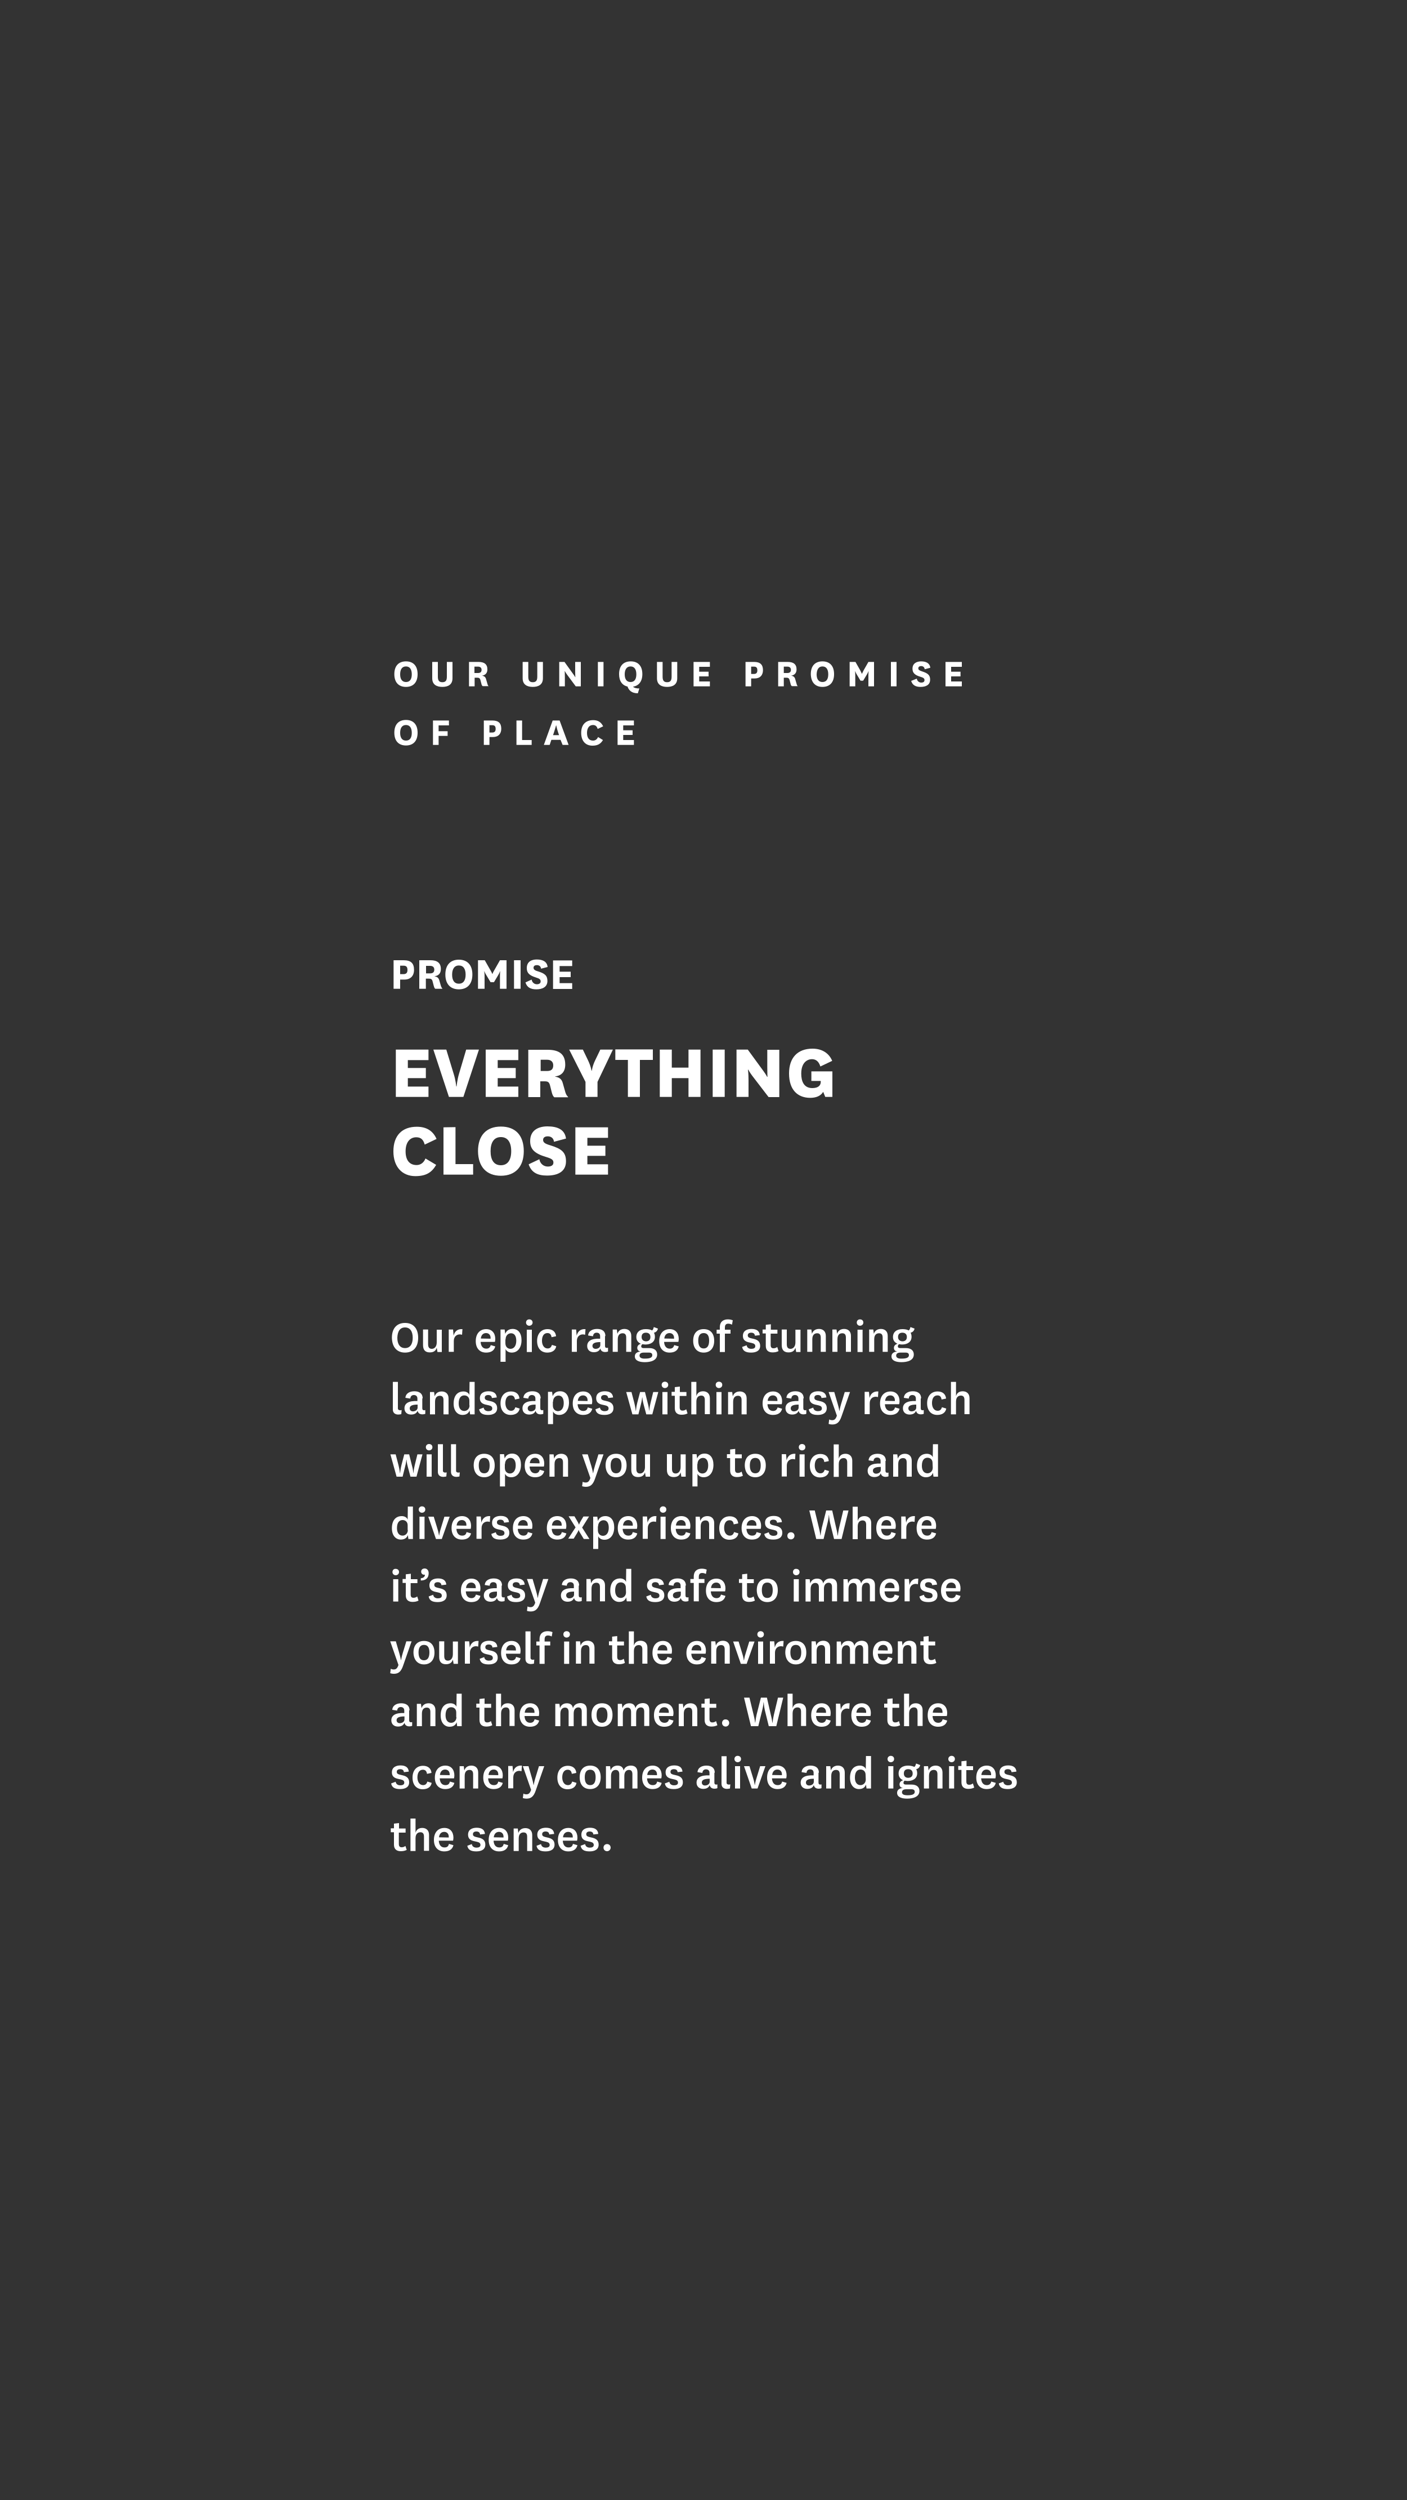 <?xml version="1.0" encoding="utf-8"?>
<!-- Generator: Adobe Illustrator 22.1.0, SVG Export Plug-In . SVG Version: 6.00 Build 0)  -->
<svg version="1.1" id="Layer_1" xmlns="http://www.w3.org/2000/svg" xmlns:xlink="http://www.w3.org/1999/xlink" x="0px" y="0px"
	 width="750px" height="1331.7px" viewBox="0 0 750 1331.7" style="enable-background:new 0 0 750 1331.7;" xml:space="preserve">
<rect x="0" y="0" width="750" height="1331.7" fill="#333333" stroke="none"/>
<style type="text/css">
	.st0{fill:#FFFFFF;}
</style>
<title>04</title>
<g>
	<path class="st0" d="M321.7,984.2c0,1.1,0.8,1.9,1.9,1.9s1.9-0.9,1.9-1.9c0-1.1-0.8-1.9-1.9-1.9S321.7,983.1,321.7,984.2
		 M309.5,983.2c0.4,2.2,2,3,4.8,3c2.7,0,4.8-1,4.8-3.6c0-2.1-1.2-3.2-3.4-3.7l-1.7-0.4c-1.1-0.3-1.5-0.7-1.5-1.5
		c0-0.9,0.7-1.4,1.8-1.4c1.2,0,1.9,0.5,2,1.6l2.6-0.3c-0.2-2.3-1.8-3.3-4.4-3.3c-2.3,0-4.6,0.9-4.6,3.7c0,1.8,0.9,2.9,3,3.4l1.8,0.4
		c1.3,0.3,1.8,0.8,1.8,1.7c0,1-0.9,1.4-2.1,1.4c-1.3,0-2.3-0.6-2.5-1.9L309.5,983.2z M300.1,978.7c0.2-1.8,1.2-2.9,2.8-2.9
		c1.5,0,2.4,1.1,2.4,2.5c0,0.2,0,0.3,0,0.5L300.1,978.7L300.1,978.7z M303,984.1c-1.9,0-2.9-1.5-3-3.6h7.6c0.1-0.4,0.2-1,0.2-1.6
		c0-3-1.7-5.2-4.8-5.2c-3.4,0-5.6,2.4-5.6,6.4c0,3.9,2.2,6.1,5.5,6.1c2.3,0,4.3-0.8,4.9-3.3l-2.4-0.7
		C305.1,983.7,304.2,984.1,303,984.1 M286,983.2c0.4,2.2,2,3,4.8,3c2.7,0,4.8-1,4.8-3.6c0-2.1-1.2-3.2-3.4-3.7l-1.7-0.4
		c-1.1-0.3-1.5-0.7-1.5-1.5c0-0.9,0.7-1.4,1.8-1.4c1.2,0,1.9,0.5,2,1.6l2.6-0.3c-0.2-2.3-1.8-3.3-4.4-3.3c-2.3,0-4.6,0.9-4.6,3.7
		c0,1.8,0.9,2.9,3,3.4l1.8,0.4c1.3,0.3,1.8,0.8,1.8,1.7c0,1-0.9,1.4-2.1,1.4c-1.3,0-2.3-0.6-2.5-1.9L286,983.2z M276,974h-2.2v12
		h2.7v-6.7c0-2.5,1.3-3.2,2.6-3.2c1.4,0,1.9,0.9,1.9,2.3v7.6h2.7v-8.5c0-2.6-1.7-3.7-3.6-3.7c-1.8,0-3.2,0.8-3.8,2.6L276,974z
		 M263.2,978.7c0.2-1.8,1.2-2.9,2.8-2.9c1.5,0,2.4,1.1,2.4,2.5c0,0.2,0,0.3,0,0.5L263.2,978.7L263.2,978.7z M266.1,984.1
		c-1.9,0-2.9-1.5-3-3.6h7.6c0.1-0.4,0.2-1,0.2-1.6c0-3-1.7-5.2-4.8-5.2c-3.4,0-5.6,2.4-5.6,6.4c0,3.9,2.2,6.1,5.5,6.1
		c2.3,0,4.3-0.8,4.9-3.3l-2.4-0.7C268.2,983.7,267.3,984.1,266.1,984.1 M249.1,983.2c0.4,2.2,2,3,4.8,3c2.7,0,4.8-1,4.8-3.6
		c0-2.1-1.2-3.2-3.4-3.7l-1.7-0.4c-1.1-0.3-1.5-0.7-1.5-1.5c0-0.9,0.7-1.4,1.8-1.4c1.2,0,1.9,0.5,2,1.6l2.6-0.3
		c-0.2-2.3-1.8-3.3-4.4-3.3c-2.3,0-4.6,0.9-4.6,3.7c0,1.8,0.9,2.9,3,3.4l1.8,0.4c1.3,0.3,1.8,0.8,1.8,1.7c0,1-0.9,1.4-2.1,1.4
		c-1.3,0-2.3-0.6-2.5-1.9L249.1,983.2z M234,978.7c0.2-1.8,1.2-2.9,2.8-2.9c1.5,0,2.4,1.1,2.4,2.5c0,0.2,0,0.3,0,0.5L234,978.7
		L234,978.7z M236.9,984.1c-1.9,0-2.9-1.5-3-3.6h7.6c0.1-0.4,0.2-1,0.2-1.6c0-3-1.7-5.2-4.8-5.2c-3.4,0-5.6,2.4-5.6,6.4
		c0,3.9,2.2,6.1,5.5,6.1c2.3,0,4.3-0.8,4.9-3.3l-2.4-0.7C239,983.7,238.1,984.1,236.9,984.1 M221.5,968.7h-2.7V986h2.7v-6.8
		c0-2.4,1.3-3.2,2.6-3.2c1.4,0,1.9,0.9,1.9,2.3v7.6h2.7v-8.5c0-2.6-1.7-3.7-3.6-3.7c-1.8,0-3.1,0.8-3.6,2.6L221.5,968.7L221.5,968.7
		z M216.1,983.3c-0.7,0.5-1.2,0.7-2,0.7c-1,0-1.5-0.5-1.5-1.8v-6h3.6V974h-3.5v-2.9l-2.7,0.3v2.5h-1.7v2.1h1.7v6.6
		c0,2.4,1.4,3.5,3.6,3.5c1.2,0,2.3-0.2,3.2-0.7L216.1,983.3z"/>
	<path class="st0" d="M532.4,950c0.4,2.2,2,3,4.8,3c2.7,0,4.8-1,4.8-3.6c0-2.1-1.2-3.2-3.4-3.7l-1.7-0.4c-1.1-0.3-1.5-0.7-1.5-1.5
		c0-0.9,0.7-1.4,1.8-1.4c1.2,0,1.9,0.5,2,1.6l2.6-0.3c-0.2-2.3-1.8-3.3-4.4-3.3c-2.3,0-4.6,0.9-4.6,3.7c0,1.8,0.9,2.9,3,3.4l1.8,0.4
		c1.3,0.3,1.8,0.8,1.8,1.7c0,1-0.9,1.4-2.1,1.4c-1.3,0-2.3-0.6-2.5-1.9L532.4,950z M523.1,945.5c0.2-1.8,1.2-2.9,2.8-2.9
		c1.5,0,2.4,1.1,2.4,2.5c0,0.2,0,0.3,0,0.5L523.1,945.5L523.1,945.5z M526,950.9c-1.9,0-2.9-1.5-3-3.6h7.6c0.1-0.4,0.2-1,0.2-1.6
		c0-3-1.7-5.2-4.8-5.2c-3.4,0-5.6,2.4-5.6,6.4c0,3.9,2.2,6.1,5.5,6.1c2.3,0,4.3-0.8,4.9-3.3l-2.4-0.7
		C528,950.5,527.1,950.9,526,950.9 M518.6,950c-0.7,0.5-1.2,0.7-2,0.7c-1,0-1.5-0.5-1.5-1.8v-6h3.6v-2.1h-3.5v-2.9l-2.7,0.3v2.5
		h-1.7v2.1h1.7v6.6c0,2.4,1.4,3.5,3.6,3.5c1.2,0,2.3-0.2,3.2-0.7L518.6,950z M505.9,952.7h2.7v-11.9h-2.7V952.7z M505.5,937
		c0,1,0.8,1.7,1.7,1.7c1,0,1.8-0.7,1.8-1.7c0-1.1-0.8-1.7-1.8-1.7C506.3,935.3,505.5,936,505.5,937 M494.7,940.8h-2.2v11.9h2.7V946
		c0-2.5,1.3-3.2,2.6-3.2c1.4,0,1.9,0.9,1.9,2.3v7.6h2.7v-8.5c0-2.6-1.7-3.7-3.6-3.7c-1.8,0-3.2,0.8-3.8,2.6L494.7,940.8z
		 M481.8,944.7c0-1.5,0.8-2.3,2.3-2.3c1.4,0,2.4,0.7,2.4,2.3c0,1.5-0.9,2.3-2.4,2.3C482.6,947,481.8,946.1,481.8,944.7 M480.8,954.7
		c0-1.1,0.9-1.6,2.3-1.6h2.7c1.3,0,1.8,0.5,1.8,1.4c0,1.3-1.4,1.8-3.8,1.8C482,956.3,480.8,955.9,480.8,954.7 M484,940.5
		c-3,0-5,1.5-5,4.2c0,1.8,0.9,2.9,2.4,3.6c-1.3,0.4-1.9,1.2-1.9,2.2s0.6,1.8,1.8,1.9c-2,0.2-3.1,1.1-3.1,2.6c0,2.4,2.6,3.1,5.3,3.1
		c3.2,0,6.6-0.9,6.6-4.1c0-2.1-1.5-3.4-4.2-3.4h-3.1c-0.7,0-1.2-0.3-1.2-0.9c0-0.5,0.2-0.9,0.7-1.2c0.3,0.1,0.9,0.2,1.5,0.2
		c2.8,0,5.1-1.3,5.1-4.1c0-0.9-0.2-1.6-0.5-2.2c1-0.2,1.9-1,2.1-2.2l-2.2-0.8c-0.2,0.9-0.4,1.4-0.9,1.8
		C486.6,940.8,485.4,940.5,484,940.5 M473.5,952.7h2.7v-11.9h-2.7V952.7z M473.1,937c0,1,0.8,1.7,1.7,1.7c1,0,1.8-0.7,1.8-1.7
		c0-1.1-0.8-1.7-1.8-1.7C473.9,935.3,473.1,936,473.1,937 M461.5,942.4c-0.3-1.1-1.6-1.9-3.1-1.9c-3.4,0-5.3,2.4-5.3,6.5
		c0,4,2.2,6,4.7,6c1.7,0,3.2-0.6,3.8-2.4l0.3,2.1h2.4v-17.3h-2.7L461.5,942.4L461.5,942.4z M461.5,947.9c0,2-1.5,3-2.8,3
		c-1.8,0-3-1.4-3-4c0-3.2,1.4-4.3,3-4.3c1.3,0,2.7,0.8,2.7,2.8L461.5,947.9L461.5,947.9z M442.6,940.8h-2.2v11.9h2.7V946
		c0-2.5,1.3-3.2,2.6-3.2c1.4,0,1.9,0.9,1.9,2.3v7.6h2.7v-8.5c0-2.6-1.7-3.7-3.6-3.7c-1.8,0-3.2,0.8-3.8,2.6L442.6,940.8z
		 M436.5,944.3c0-2.7-1.9-3.8-4.4-3.8c-2.4,0-4.6,1-4.8,3.5l2.6,0.4c0.1-1.2,0.8-1.9,1.9-1.9c1.2,0,1.9,0.6,1.9,1.9v1.3
		c-4.8-0.2-6.9,1.3-6.9,3.9c0,2,1.4,3.3,3.5,3.3c1.6,0,2.9-0.5,3.5-2c0.3,1.3,1.2,1.9,2.6,1.9c0.6,0,1.1-0.1,1.5-0.3v-2
		c-0.2,0.1-0.4,0.1-0.7,0.1c-0.5,0-0.9-0.2-0.9-1.1v-5.2H436.5z M433.8,949.1c0,1.3-1.3,2-2.5,2c-1.1,0-1.7-0.7-1.7-1.6
		c0-1.3,1.2-2,4.2-2V949.1z M411.6,945.5c0.2-1.8,1.2-2.9,2.8-2.9c1.5,0,2.4,1.1,2.4,2.5c0,0.2,0,0.3,0,0.5L411.6,945.5L411.6,945.5
		z M414.5,950.9c-1.9,0-2.9-1.5-3-3.6h7.6c0.1-0.4,0.2-1,0.2-1.6c0-3-1.7-5.2-4.8-5.2c-3.4,0-5.6,2.4-5.6,6.4c0,3.9,2.2,6.1,5.5,6.1
		c2.3,0,4.3-0.8,4.9-3.3l-2.4-0.7C416.6,950.5,415.7,950.9,414.5,950.9 M400.7,952.7h3.1l4.2-11.9h-2.8l-1.9,6.2
		c-0.7,2.1-0.9,3.8-0.9,3.8h-0.1c0,0-0.2-1.7-0.9-3.8l-1.9-6.2h-2.9L400.7,952.7z M391.8,952.7h2.7v-11.9h-2.7V952.7z M391.5,937
		c0,1,0.8,1.7,1.7,1.7c1,0,1.8-0.7,1.8-1.7c0-1.1-0.8-1.7-1.8-1.7S391.5,936,391.5,937 M389.3,950.5c-0.3,0.1-0.5,0.1-0.9,0.1
		c-0.6,0-1.1-0.3-1.1-1v-14.1h-2.7v14.7c0,1.9,1.3,2.7,2.9,2.7c0.5,0,1-0.1,1.6-0.2L389.3,950.5z M381,944.3c0-2.7-1.9-3.8-4.4-3.8
		c-2.4,0-4.6,1-4.8,3.5l2.6,0.4c0.1-1.2,0.8-1.9,1.9-1.9c1.2,0,1.9,0.6,1.9,1.9v1.3c-4.8-0.2-6.9,1.3-6.9,3.9c0,2,1.4,3.3,3.5,3.3
		c1.6,0,2.9-0.5,3.5-2c0.3,1.3,1.2,1.9,2.6,1.9c0.6,0,1.1-0.1,1.5-0.3v-2c-0.2,0.1-0.4,0.1-0.7,0.1c-0.5,0-0.9-0.2-0.9-1.1v-5.2H381
		z M378.3,949.1c0,1.3-1.3,2-2.5,2c-1.1,0-1.7-0.7-1.7-1.6c0-1.3,1.2-2,4.2-2V949.1z M354.4,950c0.4,2.2,2,3,4.8,3
		c2.7,0,4.8-1,4.8-3.6c0-2.1-1.2-3.2-3.4-3.7l-1.7-0.4c-1.1-0.3-1.5-0.7-1.5-1.5c0-0.9,0.7-1.4,1.8-1.4c1.2,0,1.9,0.5,2,1.6l2.6-0.3
		c-0.2-2.3-1.8-3.3-4.4-3.3c-2.3,0-4.6,0.9-4.6,3.7c0,1.8,0.9,2.9,3,3.4l1.8,0.4c1.3,0.3,1.8,0.8,1.8,1.7c0,1-0.9,1.4-2.1,1.4
		c-1.3,0-2.3-0.6-2.5-1.9L354.4,950z M345,945.5c0.2-1.8,1.2-2.9,2.8-2.9c1.5,0,2.4,1.1,2.4,2.5c0,0.2,0,0.3,0,0.5L345,945.5
		L345,945.5z M347.9,950.9c-1.9,0-2.9-1.5-3-3.6h7.6c0.1-0.4,0.2-1,0.2-1.6c0-3-1.7-5.2-4.8-5.2c-3.4,0-5.6,2.4-5.6,6.4
		c0,3.9,2.2,6.1,5.5,6.1c2.3,0,4.3-0.8,4.9-3.3l-2.4-0.7C350,950.5,349.1,950.9,347.9,950.9 M332.4,943.1c-0.3-1.9-1.6-2.6-3.2-2.6
		s-3.1,0.7-3.7,2.6l-0.3-2.3H323v11.9h2.7V946c0-2.3,1.2-3.2,2.5-3.2s1.9,0.9,1.9,2.3v7.6h2.7V946c0-2.3,1.2-3.2,2.5-3.2
		s1.8,0.9,1.8,2.3v7.6h2.7v-8.6c0-2.6-1.5-3.6-3.5-3.6C334.5,940.5,333,941.3,332.4,943.1 M314.6,942.7c1.9,0,2.9,1.3,2.9,4
		c0,2.8-1,4.2-2.9,4.2s-2.9-1.4-2.9-4.2C311.7,944,312.7,942.7,314.6,942.7 M314.6,953c3.4,0,5.6-2.3,5.6-6.3c0-4.1-2.2-6.2-5.6-6.2
		s-5.6,2.1-5.6,6.2C309,950.8,311.2,953,314.6,953 M305,949c-0.4,1.4-1.2,1.9-2.3,1.9c-1.8,0-3-1.7-3-4.1s1-4.1,2.9-4.1
		c1.3,0,2,0.7,2.2,2.2l2.4-0.5c-0.2-2.4-1.9-3.8-4.5-3.8c-3.4,0-5.6,2.4-5.6,6.3c0,4,2.2,6.2,5.4,6.2c2.4,0,4.4-1,4.8-3.4L305,949z
		 M281.7,940.8h-3l4.4,12.6c-0.6,1.8-1.3,2.4-2.5,2.4c-0.6,0-1.1-0.1-1.6-0.4l-0.3,2.4c0.6,0.2,1.3,0.3,1.9,0.3c2.2,0,3.8-0.8,5-4.4
		l4.5-12.9h-2.8l-1.9,6.2c-0.7,2.3-0.9,3.8-0.9,3.8h-0.1c0,0-0.2-1.4-0.9-3.8L281.7,940.8z M278.2,940.5c-2.8-0.2-4.2,1.4-4.7,3.5
		l-0.3-3.3h-2.3v11.9h2.7v-5.8c0-2.4,1.6-3.5,3.2-3.5c0.4,0,0.8,0.1,1.2,0.2L278.2,940.5z M260.4,945.5c0.2-1.8,1.2-2.9,2.8-2.9
		c1.5,0,2.4,1.1,2.4,2.5c0,0.2,0,0.3,0,0.5L260.4,945.5L260.4,945.5z M263.2,950.9c-1.9,0-2.9-1.5-3-3.6h7.6c0.1-0.4,0.2-1,0.2-1.6
		c0-3-1.7-5.2-4.8-5.2c-3.4,0-5.6,2.4-5.6,6.4c0,3.9,2.2,6.1,5.5,6.1c2.3,0,4.3-0.8,4.9-3.3l-2.4-0.7
		C265.3,950.5,264.4,950.9,263.2,950.9 M247.2,940.8H245v11.9h2.7V946c0-2.5,1.3-3.2,2.6-3.2c1.4,0,1.9,0.9,1.9,2.3v7.6h2.7v-8.5
		c0-2.6-1.7-3.7-3.6-3.7c-1.8,0-3.2,0.8-3.8,2.6L247.2,940.8z M234.5,945.5c0.2-1.8,1.2-2.9,2.8-2.9c1.5,0,2.4,1.1,2.4,2.5
		c0,0.2,0,0.3,0,0.5L234.5,945.5L234.5,945.5z M237.4,950.9c-1.9,0-2.9-1.5-3-3.6h7.6c0.1-0.4,0.2-1,0.2-1.6c0-3-1.7-5.2-4.8-5.2
		c-3.4,0-5.6,2.4-5.6,6.4c0,3.9,2.2,6.1,5.5,6.1c2.3,0,4.3-0.8,4.9-3.3l-2.4-0.7C239.5,950.5,238.6,950.9,237.4,950.9 M227.8,949
		c-0.4,1.4-1.2,1.9-2.3,1.9c-1.8,0-3-1.7-3-4.1s1-4.1,2.9-4.1c1.3,0,2,0.7,2.2,2.2l2.4-0.5c-0.2-2.4-1.9-3.8-4.5-3.8
		c-3.4,0-5.6,2.4-5.6,6.3c0,4,2.2,6.2,5.4,6.2c2.4,0,4.4-1,4.8-3.4L227.8,949z M208.5,950c0.4,2.2,2,3,4.8,3c2.7,0,4.8-1,4.8-3.6
		c0-2.1-1.2-3.2-3.4-3.7l-1.7-0.4c-1.1-0.3-1.5-0.7-1.5-1.5c0-0.9,0.7-1.4,1.8-1.4c1.2,0,1.9,0.5,2,1.6l2.6-0.3
		c-0.2-2.3-1.8-3.3-4.4-3.3c-2.3,0-4.6,0.9-4.6,3.7c0,1.8,0.9,2.9,3,3.4l1.8,0.4c1.3,0.3,1.8,0.8,1.8,1.7c0,1-0.9,1.4-2.1,1.4
		c-1.3,0-2.3-0.6-2.5-1.9L208.5,950z"/>
	<path class="st0" d="M497.2,912.3c0.2-1.8,1.2-2.9,2.8-2.9c1.5,0,2.4,1.1,2.4,2.5c0,0.2,0,0.3,0,0.5L497.2,912.3L497.2,912.3z
		 M500.1,917.7c-1.9,0-2.9-1.5-3-3.6h7.6c0.1-0.4,0.2-1,0.2-1.6c0-3-1.7-5.2-4.8-5.2c-3.4,0-5.6,2.4-5.6,6.4c0,3.9,2.2,6.1,5.5,6.1
		c2.3,0,4.3-0.8,4.9-3.3l-2.4-0.7C502.1,917.2,501.3,917.7,500.1,917.7 M484.6,902.2h-2.7v17.3h2.7v-6.8c0-2.4,1.3-3.2,2.6-3.2
		c1.4,0,1.9,0.9,1.9,2.3v7.6h2.7V911c0-2.6-1.7-3.7-3.6-3.7c-1.8,0-3.1,0.8-3.6,2.6V902.2z M479.2,916.8c-0.7,0.5-1.2,0.7-2,0.7
		c-1,0-1.5-0.5-1.5-1.8v-6h3.6v-2.1h-3.5v-2.9L473,905v2.5h-1.7v2.1h1.7v6.6c0,2.4,1.4,3.5,3.6,3.5c1.2,0,2.3-0.2,3.2-0.7
		L479.2,916.8z M456.5,912.3c0.2-1.8,1.2-2.9,2.8-2.9c1.5,0,2.4,1.1,2.4,2.5c0,0.2,0,0.3,0,0.5L456.5,912.3L456.5,912.3z
		 M459.4,917.7c-1.9,0-2.9-1.5-3-3.6h7.6c0.1-0.4,0.2-1,0.2-1.6c0-3-1.7-5.2-4.8-5.2c-3.4,0-5.6,2.4-5.6,6.4c0,3.9,2.2,6.1,5.5,6.1
		c2.3,0,4.3-0.8,4.9-3.3l-2.4-0.7C461.5,917.2,460.6,917.7,459.4,917.7 M452.9,907.3c-2.8-0.2-4.2,1.4-4.7,3.5l-0.3-3.3h-2.3v11.9
		h2.7v-5.8c0-2.4,1.6-3.5,3.2-3.5c0.4,0,0.8,0.1,1.2,0.2L452.9,907.3z M435.1,912.3c0.2-1.8,1.2-2.9,2.8-2.9c1.5,0,2.4,1.1,2.4,2.5
		c0,0.2,0,0.3,0,0.5L435.1,912.3L435.1,912.3z M438,917.7c-1.9,0-2.9-1.5-3-3.6h7.6c0.1-0.4,0.2-1,0.2-1.6c0-3-1.7-5.2-4.8-5.2
		c-3.4,0-5.6,2.4-5.6,6.4c0,3.9,2.2,6.1,5.5,6.1c2.3,0,4.3-0.8,4.9-3.3l-2.4-0.7C440,917.2,439.2,917.7,438,917.7 M422.5,902.2h-2.7
		v17.3h2.7v-6.8c0-2.4,1.3-3.2,2.6-3.2c1.4,0,1.9,0.9,1.9,2.3v7.6h2.7V911c0-2.6-1.7-3.7-3.6-3.7c-1.8,0-3.1,0.8-3.6,2.6V902.2z
		 M408.8,904.3h-3.2l-2.3,9.1c-0.5,2.3-0.7,4.2-0.7,4.2h-0.1c0,0-0.2-1.9-0.8-4.2l-2.2-9.1h-2.9l3.7,15.2h3.9l2.1-8.5
		c0.6-2.3,0.7-4.2,0.7-4.2h0.1c0,0,0.1,1.9,0.6,4.2l2.1,8.5h4l3.7-15.2h-2.8l-2.2,9.2c-0.5,2.2-0.7,4.2-0.7,4.2h-0.1
		c0,0-0.2-1.9-0.8-4.2L408.8,904.3z M384.9,917.8c0,1.1,0.8,1.9,1.9,1.9s1.9-0.9,1.9-1.9c0-1.1-0.8-1.9-1.9-1.9
		C385.7,915.8,384.9,916.7,384.9,917.8 M381.7,916.8c-0.7,0.5-1.2,0.7-2,0.7c-1,0-1.5-0.5-1.5-1.8v-6h3.6v-2.1h-3.5v-2.9l-2.7,0.3
		v2.5h-1.7v2.1h1.7v6.6c0,2.4,1.4,3.5,3.6,3.5c1.2,0,2.3-0.2,3.2-0.7L381.7,916.8z M364,907.6h-2.2v11.9h2.7v-6.7
		c0-2.5,1.3-3.2,2.6-3.2c1.4,0,1.9,0.9,1.9,2.3v7.6h2.7V911c0-2.6-1.7-3.7-3.6-3.7c-1.8,0-3.2,0.8-3.8,2.6L364,907.6z M351.3,912.3
		c0.2-1.8,1.2-2.9,2.8-2.9c1.5,0,2.4,1.1,2.4,2.5c0,0.2,0,0.3,0,0.5L351.3,912.3L351.3,912.3z M354.2,917.7c-1.9,0-2.9-1.5-3-3.6
		h7.6c0.1-0.4,0.2-1,0.2-1.6c0-3-1.7-5.2-4.8-5.2c-3.4,0-5.6,2.4-5.6,6.4c0,3.9,2.2,6.1,5.5,6.1c2.3,0,4.3-0.8,4.9-3.3l-2.4-0.7
		C356.3,917.2,355.4,917.7,354.2,917.7 M338.7,909.9c-0.3-1.9-1.6-2.6-3.2-2.6s-3.1,0.7-3.7,2.6l-0.3-2.3h-2.2v11.9h2.7v-6.7
		c0-2.3,1.2-3.2,2.5-3.2s1.9,0.9,1.9,2.3v7.6h2.7v-6.8c0-2.3,1.2-3.2,2.5-3.2s1.8,0.9,1.8,2.3v7.6h2.7v-8.6c0-2.6-1.5-3.6-3.5-3.6
		C340.8,907.3,339.3,908,338.7,909.9 M320.9,909.5c1.9,0,2.9,1.3,2.9,4c0,2.8-1,4.2-2.9,4.2s-2.9-1.4-2.9-4.2
		C318,910.8,319,909.5,320.9,909.5 M320.9,919.8c3.4,0,5.6-2.3,5.6-6.3c0-4.1-2.2-6.2-5.6-6.2s-5.6,2.1-5.6,6.2
		C315.3,917.5,317.5,919.8,320.9,919.8 M305.4,909.9c-0.3-1.9-1.6-2.6-3.2-2.6s-3.1,0.7-3.7,2.6l-0.3-2.3H296v11.9h2.7v-6.7
		c0-2.3,1.2-3.2,2.5-3.2s1.9,0.9,1.9,2.3v7.6h2.7v-6.8c0-2.3,1.2-3.2,2.5-3.2s1.8,0.9,1.8,2.3v7.6h2.7v-8.6c0-2.6-1.5-3.6-3.5-3.6
		C307.5,907.3,306,908,305.4,909.9 M279.7,912.3c0.2-1.8,1.2-2.9,2.8-2.9c1.5,0,2.4,1.1,2.4,2.5c0,0.2,0,0.3,0,0.5L279.7,912.3
		L279.7,912.3z M282.6,917.7c-1.9,0-2.9-1.5-3-3.6h7.6c0.1-0.4,0.2-1,0.2-1.6c0-3-1.7-5.2-4.8-5.2c-3.4,0-5.6,2.4-5.6,6.4
		c0,3.9,2.2,6.1,5.5,6.1c2.3,0,4.3-0.8,4.9-3.3l-2.4-0.7C284.6,917.2,283.8,917.7,282.6,917.7 M267.1,902.2h-2.7v17.3h2.7v-6.8
		c0-2.4,1.3-3.2,2.6-3.2c1.4,0,1.9,0.9,1.9,2.3v7.6h2.7V911c0-2.6-1.7-3.7-3.6-3.7c-1.8,0-3.1,0.8-3.6,2.6V902.2z M261.7,916.8
		c-0.7,0.5-1.2,0.7-2,0.7c-1,0-1.5-0.5-1.5-1.8v-6h3.6v-2.1h-3.5v-2.9l-2.7,0.3v2.5h-1.7v2.1h1.7v6.6c0,2.4,1.4,3.5,3.6,3.5
		c1.2,0,2.3-0.2,3.2-0.7L261.7,916.8z M243.3,909.2c-0.3-1.1-1.6-1.9-3.1-1.9c-3.4,0-5.3,2.4-5.3,6.5c0,4,2.2,6,4.7,6
		c1.7,0,3.2-0.6,3.8-2.4l0.3,2.1h2.4v-17.3h-2.7L243.3,909.2L243.3,909.2z M243.3,914.7c0,2-1.5,3-2.8,3c-1.8,0-3-1.4-3-4
		c0-3.2,1.4-4.3,3-4.3c1.3,0,2.7,0.8,2.7,2.8v2.5H243.3z M224.4,907.6h-2.2v11.9h2.7v-6.7c0-2.5,1.3-3.2,2.6-3.2
		c1.4,0,1.9,0.9,1.9,2.3v7.6h2.7V911c0-2.6-1.7-3.7-3.6-3.7c-1.8,0-3.2,0.8-3.8,2.6L224.4,907.6z M218.3,911.1
		c0-2.7-1.9-3.8-4.4-3.8c-2.4,0-4.6,1-4.8,3.5l2.6,0.4c0.1-1.2,0.8-1.9,1.9-1.9s1.9,0.6,1.9,1.9v1.3c-4.8-0.2-6.9,1.3-6.9,3.9
		c0,2,1.4,3.3,3.5,3.3c1.6,0,2.9-0.5,3.5-2c0.3,1.3,1.2,1.9,2.6,1.9c0.6,0,1.1-0.1,1.5-0.3v-2c-0.2,0.1-0.4,0.1-0.7,0.1
		c-0.5,0-0.9-0.2-0.9-1.1v-5.2H218.3z M215.6,915.9c0,1.3-1.3,2-2.5,2c-1.1,0-1.7-0.7-1.7-1.6c0-1.3,1.2-2,4.2-2V915.9z"/>
	<path class="st0" d="M498.4,883.6c-0.7,0.5-1.2,0.7-2,0.7c-1,0-1.5-0.5-1.5-1.8v-6h3.6v-2.1H495v-2.9l-2.7,0.3v2.5h-1.7v2.1h1.7
		v6.6c0,2.4,1.4,3.5,3.6,3.5c1.2,0,2.3-0.2,3.2-0.7L498.4,883.6z M480.8,874.3h-2.2v11.9h2.7v-6.7c0-2.5,1.3-3.2,2.6-3.2
		c1.4,0,1.9,0.9,1.9,2.3v7.6h2.7v-8.5c0-2.6-1.7-3.7-3.6-3.7c-1.8,0-3.2,0.8-3.8,2.6L480.8,874.3z M468,879.1
		c0.2-1.8,1.2-2.9,2.8-2.9c1.5,0,2.4,1.1,2.4,2.5c0,0.2,0,0.3,0,0.5L468,879.1L468,879.1z M470.9,884.5c-1.9,0-2.9-1.5-3-3.6h7.6
		c0.1-0.4,0.2-1,0.2-1.6c0-3-1.7-5.2-4.8-5.2c-3.4,0-5.6,2.4-5.6,6.4c0,3.9,2.2,6.1,5.5,6.1c2.3,0,4.3-0.8,4.9-3.3l-2.4-0.7
		C473,884,472.1,884.5,470.9,884.5 M455.4,876.7c-0.3-1.9-1.6-2.6-3.2-2.6c-1.7,0-3.1,0.7-3.7,2.6l-0.3-2.3H446v11.9h2.7v-6.7
		c0-2.3,1.2-3.2,2.5-3.2s1.9,0.9,1.9,2.3v7.6h2.7v-6.8c0-2.3,1.2-3.2,2.5-3.2s1.8,0.9,1.8,2.3v7.6h2.7v-8.6c0-2.6-1.5-3.6-3.5-3.6
		C457.5,874.1,456,874.8,455.4,876.7 M434.8,874.3h-2.2v11.9h2.7v-6.7c0-2.5,1.3-3.2,2.6-3.2c1.4,0,1.9,0.9,1.9,2.3v7.6h2.7v-8.5
		c0-2.6-1.7-3.7-3.6-3.7c-1.8,0-3.2,0.8-3.8,2.6L434.8,874.3z M424.2,876.2c1.9,0,2.9,1.3,2.9,4c0,2.8-1,4.2-2.9,4.2
		s-2.9-1.4-2.9-4.2C421.3,877.6,422.3,876.2,424.2,876.2 M424.2,886.6c3.4,0,5.6-2.3,5.6-6.3c0-4.1-2.2-6.2-5.6-6.2
		s-5.6,2.1-5.6,6.2C418.7,884.3,420.9,886.6,424.2,886.6 M417.7,874.1c-2.8-0.2-4.2,1.4-4.7,3.5l-0.3-3.3h-2.3v11.9h2.7v-5.8
		c0-2.4,1.6-3.5,3.2-3.5c0.4,0,0.8,0.1,1.2,0.2L417.7,874.1z M404.1,886.3h2.7v-11.9h-2.7V886.3z M403.7,870.6c0,1,0.8,1.7,1.7,1.7
		c1,0,1.8-0.7,1.8-1.7c0-1.1-0.8-1.7-1.8-1.7C404.5,868.9,403.7,869.5,403.7,870.6 M394.9,886.3h3.1l4.2-11.9h-2.8l-1.9,6.2
		c-0.7,2.1-0.9,3.8-0.9,3.8h-0.1c0,0-0.2-1.7-0.9-3.8l-1.9-6.2h-2.9L394.9,886.3z M381.3,874.3h-2.2v11.9h2.7v-6.7
		c0-2.5,1.3-3.2,2.6-3.2c1.4,0,1.9,0.9,1.9,2.3v7.6h2.7v-8.5c0-2.6-1.7-3.7-3.6-3.7c-1.8,0-3.2,0.8-3.8,2.6L381.3,874.3z
		 M368.6,879.1c0.2-1.8,1.2-2.9,2.8-2.9c1.5,0,2.4,1.1,2.4,2.5c0,0.2,0,0.3,0,0.5L368.6,879.1L368.6,879.1z M371.5,884.5
		c-1.9,0-2.9-1.5-3-3.6h7.6c0.1-0.4,0.2-1,0.2-1.6c0-3-1.7-5.2-4.8-5.2c-3.4,0-5.6,2.4-5.6,6.4c0,3.9,2.2,6.1,5.5,6.1
		c2.3,0,4.3-0.8,4.9-3.3l-2.4-0.7C373.6,884,372.7,884.5,371.5,884.5 M350.5,879.1c0.2-1.8,1.2-2.9,2.8-2.9c1.5,0,2.4,1.1,2.4,2.5
		c0,0.2,0,0.3,0,0.5L350.5,879.1L350.5,879.1z M353.4,884.5c-1.9,0-2.9-1.5-3-3.6h7.6c0.1-0.4,0.2-1,0.2-1.6c0-3-1.7-5.2-4.8-5.2
		c-3.4,0-5.6,2.4-5.6,6.4c0,3.9,2.2,6.1,5.5,6.1c2.3,0,4.3-0.8,4.9-3.3l-2.4-0.7C355.4,884,354.6,884.5,353.4,884.5 M337.9,869h-2.7
		v17.3h2.7v-6.8c0-2.4,1.3-3.2,2.6-3.2c1.4,0,1.9,0.9,1.9,2.3v7.6h2.7v-8.5c0-2.6-1.7-3.7-3.6-3.7c-1.8,0-3.1,0.8-3.6,2.6V869z
		 M332.5,883.6c-0.7,0.5-1.2,0.7-2,0.7c-1,0-1.5-0.5-1.5-1.8v-6h3.6v-2.1H329v-2.9l-2.7,0.3v2.5h-1.7v2.1h1.7v6.6
		c0,2.4,1.4,3.5,3.6,3.5c1.2,0,2.3-0.2,3.2-0.7L332.5,883.6z M309.2,874.3H307v11.9h2.7v-6.7c0-2.5,1.3-3.2,2.6-3.2
		c1.4,0,1.9,0.9,1.9,2.3v7.6h2.7v-8.5c0-2.6-1.7-3.7-3.6-3.7c-1.8,0-3.2,0.8-3.8,2.6L309.2,874.3z M300.7,886.3h2.7v-11.9h-2.7
		V886.3z M300.3,870.6c0,1,0.8,1.7,1.7,1.7c1,0,1.8-0.7,1.8-1.7c0-1.1-0.8-1.7-1.8-1.7C301.1,868.9,300.3,869.5,300.3,870.6
		 M287.6,876.5v9.8h2.7v-9.8h3v-2.1h-3v-1.1c0-1.6,0.7-2.1,1.8-2.1c0.8,0,1.3,0.2,2,0.5l0.4-2.3c-0.7-0.3-1.6-0.5-2.6-0.5
		c-2.3,0-4.3,1.1-4.3,4.3v1.2h-1.7v2.1L287.6,876.5L287.6,876.5z M284.8,884c-0.3,0.1-0.5,0.1-0.9,0.1c-0.6,0-1.1-0.3-1.1-1V869
		h-2.7v14.7c0,1.9,1.3,2.7,2.9,2.7c0.5,0,1-0.1,1.6-0.2L284.8,884z M269.8,879.1c0.2-1.8,1.2-2.9,2.8-2.9c1.5,0,2.4,1.1,2.4,2.5
		c0,0.2,0,0.3,0,0.5L269.8,879.1L269.8,879.1z M272.7,884.5c-1.9,0-2.9-1.5-3-3.6h7.6c0.1-0.4,0.2-1,0.2-1.6c0-3-1.7-5.2-4.8-5.2
		c-3.4,0-5.6,2.4-5.6,6.4c0,3.9,2.2,6.1,5.5,6.1c2.3,0,4.3-0.8,4.9-3.3l-2.4-0.7C274.8,884,273.9,884.5,272.7,884.5 M255.7,883.6
		c0.4,2.2,2,3,4.8,3c2.7,0,4.8-1,4.8-3.6c0-2.1-1.2-3.2-3.4-3.7l-1.7-0.4c-1.1-0.3-1.5-0.7-1.5-1.5c0-0.9,0.7-1.4,1.8-1.4
		c1.2,0,1.9,0.5,2,1.6l2.6-0.3c-0.2-2.3-1.8-3.3-4.4-3.3c-2.3,0-4.6,0.9-4.6,3.7c0,1.8,0.9,2.9,3,3.4l1.8,0.4
		c1.3,0.3,1.8,0.8,1.8,1.7c0,1-0.9,1.4-2.1,1.4c-1.3,0-2.3-0.6-2.5-1.9L255.7,883.6z M255.1,874.1c-2.8-0.2-4.2,1.4-4.7,3.5
		l-0.3-3.3h-2.3v11.9h2.7v-5.8c0-2.4,1.6-3.5,3.2-3.5c0.4,0,0.8,0.1,1.2,0.2L255.1,874.1z M241.8,886.3h2.3v-11.9h-2.7v6.8
		c0,2.3-1.3,3.4-2.6,3.4c-1.4,0-2-0.8-2-2.5v-7.8h-2.7v8.3c0,2.8,1.4,3.9,3.6,3.9c2,0,3.2-0.8,3.7-2.5L241.8,886.3z M226,876.2
		c1.9,0,2.9,1.3,2.9,4c0,2.8-1,4.2-2.9,4.2s-2.9-1.4-2.9-4.2C223.1,877.6,224.1,876.2,226,876.2 M226,886.6c3.4,0,5.6-2.3,5.6-6.3
		c0-4.1-2.2-6.2-5.6-6.2c-3.4,0-5.6,2.1-5.6,6.2C220.5,884.3,222.7,886.6,226,886.6 M211,874.3h-3l4.4,12.6
		c-0.6,1.8-1.3,2.4-2.5,2.4c-0.6,0-1.1-0.1-1.6-0.4l-0.3,2.4c0.6,0.2,1.3,0.3,1.9,0.3c2.2,0,3.8-0.8,5-4.4l4.5-12.9h-2.8l-1.9,6.2
		c-0.7,2.3-0.9,3.8-0.9,3.8h-0.1c0,0-0.2-1.4-0.9-3.8L211,874.3z"/>
	<path class="st0" d="M504.3,845.9c0.2-1.8,1.2-2.9,2.8-2.9c1.5,0,2.4,1.1,2.4,2.5c0,0.2,0,0.3,0,0.5L504.3,845.9L504.3,845.9z
		 M507.2,851.3c-1.9,0-2.9-1.5-3-3.6h7.6c0.1-0.4,0.2-1,0.2-1.6c0-3-1.7-5.2-4.8-5.2c-3.4,0-5.6,2.4-5.6,6.4c0,3.9,2.2,6.1,5.5,6.1
		c2.3,0,4.3-0.8,4.9-3.3l-2.4-0.7C509.2,850.8,508.4,851.3,507.2,851.3 M490.1,850.4c0.4,2.2,2,3,4.8,3c2.7,0,4.8-1,4.8-3.6
		c0-2.1-1.2-3.2-3.4-3.7l-1.7-0.4c-1.1-0.3-1.5-0.7-1.5-1.5c0-0.9,0.7-1.4,1.8-1.4c1.2,0,1.9,0.5,2,1.6l2.6-0.3
		c-0.2-2.3-1.8-3.3-4.4-3.3c-2.3,0-4.6,0.9-4.6,3.7c0,1.8,0.9,2.9,3,3.4l1.8,0.4c1.3,0.3,1.8,0.8,1.8,1.7c0,1-0.9,1.4-2.1,1.4
		c-1.3,0-2.3-0.6-2.5-1.9L490.1,850.4z M489.5,840.9c-2.8-0.2-4.2,1.4-4.7,3.5l-0.3-3.3h-2.3V853h2.7v-5.8c0-2.4,1.6-3.5,3.2-3.5
		c0.4,0,0.8,0.1,1.2,0.2L489.5,840.9z M471.6,845.9c0.2-1.8,1.2-2.9,2.8-2.9c1.5,0,2.4,1.1,2.4,2.5c0,0.2,0,0.3,0,0.5L471.6,845.9
		L471.6,845.9z M474.5,851.3c-1.9,0-2.9-1.5-3-3.6h7.6c0.1-0.4,0.2-1,0.2-1.6c0-3-1.7-5.2-4.8-5.2c-3.4,0-5.6,2.4-5.6,6.4
		c0,3.9,2.2,6.1,5.5,6.1c2.3,0,4.3-0.8,4.9-3.3l-2.4-0.7C476.6,850.8,475.7,851.3,474.5,851.3 M459,843.5c-0.3-1.9-1.6-2.6-3.2-2.6
		c-1.7,0-3.1,0.7-3.7,2.6l-0.3-2.3h-2.2v11.9h2.7v-6.7c0-2.3,1.2-3.2,2.5-3.2s1.9,0.9,1.9,2.3v7.6h2.7v-6.8c0-2.3,1.2-3.2,2.5-3.2
		s1.8,0.9,1.8,2.3v7.6h2.7v-8.6c0-2.6-1.5-3.6-3.5-3.6C461.1,840.8,459.6,841.6,459,843.5 M438.8,843.5c-0.3-1.9-1.6-2.6-3.2-2.6
		c-1.7,0-3.1,0.7-3.7,2.6l-0.3-2.3h-2.2v11.9h2.7v-6.7c0-2.3,1.2-3.2,2.5-3.2s1.9,0.9,1.9,2.3v7.6h2.7v-6.8c0-2.3,1.2-3.2,2.5-3.2
		s1.8,0.9,1.8,2.3v7.6h2.7v-8.6c0-2.6-1.5-3.6-3.5-3.6C440.9,840.8,439.4,841.6,438.8,843.5 M423.1,853.1h2.7v-11.9h-2.7V853.1z
		 M422.7,837.4c0,1,0.8,1.7,1.7,1.7c1,0,1.8-0.7,1.8-1.7c0-1.1-0.8-1.7-1.8-1.7C423.5,835.6,422.7,836.3,422.7,837.4 M409,843
		c1.9,0,2.9,1.3,2.9,4c0,2.8-1,4.2-2.9,4.2s-2.9-1.4-2.9-4.2C406.1,844.3,407.1,843,409,843 M409,853.4c3.4,0,5.6-2.3,5.6-6.3
		c0-4.1-2.2-6.2-5.6-6.2s-5.6,2.1-5.6,6.2C403.5,851.1,405.7,853.4,409,853.4 M401.7,850.4c-0.7,0.5-1.2,0.7-2,0.7
		c-1,0-1.5-0.5-1.5-1.8v-6h3.6v-2.1h-3.5v-2.9l-2.7,0.3v2.5h-1.7v2.1h1.7v6.6c0,2.4,1.4,3.5,3.6,3.5c1.2,0,2.3-0.2,3.2-0.7
		L401.7,850.4z M379,845.9c0.2-1.8,1.2-2.9,2.8-2.9c1.5,0,2.4,1.1,2.4,2.5c0,0.2,0,0.3,0,0.5L379,845.9L379,845.9z M381.9,851.3
		c-1.9,0-2.9-1.5-3-3.6h7.6c0.1-0.4,0.2-1,0.2-1.6c0-3-1.7-5.2-4.8-5.2c-3.4,0-5.6,2.4-5.6,6.4c0,3.9,2.2,6.1,5.5,6.1
		c2.3,0,4.3-0.8,4.9-3.3l-2.4-0.7C384,850.8,383.1,851.3,381.9,851.3 M369.8,843.2v9.8h2.7v-9.8h3v-2.1h-3V840
		c0-1.6,0.7-2.1,1.8-2.1c0.8,0,1.3,0.2,2,0.5l0.4-2.3c-0.7-0.3-1.6-0.5-2.6-0.5c-2.3,0-4.3,1.1-4.3,4.3v1.2H368v2.1H369.8z
		 M365.6,844.6c0-2.7-1.9-3.8-4.4-3.8c-2.4,0-4.6,1-4.8,3.5l2.6,0.4c0.1-1.2,0.8-1.9,1.9-1.9c1.2,0,1.9,0.6,1.9,1.9v1.3
		c-4.8-0.2-6.9,1.3-6.9,3.9c0,2,1.4,3.3,3.5,3.3c1.6,0,2.9-0.5,3.5-2c0.3,1.3,1.2,1.9,2.6,1.9c0.6,0,1.1-0.1,1.5-0.3v-2
		c-0.2,0.1-0.4,0.1-0.7,0.1c-0.5,0-0.9-0.2-0.9-1.1v-5.2H365.6z M362.9,849.4c0,1.3-1.3,2-2.5,2c-1.1,0-1.7-0.7-1.7-1.6
		c0-1.3,1.2-2,4.2-2V849.4z M344.5,850.4c0.4,2.2,2,3,4.8,3c2.7,0,4.8-1,4.8-3.6c0-2.1-1.2-3.2-3.4-3.7l-1.7-0.4
		c-1.1-0.3-1.5-0.7-1.5-1.5c0-0.9,0.7-1.4,1.8-1.4c1.2,0,1.9,0.5,2,1.6l2.6-0.3c-0.2-2.3-1.8-3.3-4.4-3.3c-2.3,0-4.6,0.9-4.6,3.7
		c0,1.8,0.9,2.9,3,3.4l1.8,0.4c1.3,0.3,1.8,0.8,1.8,1.7c0,1-0.9,1.4-2.1,1.4c-1.3,0-2.3-0.6-2.5-1.9L344.5,850.4z M333.7,842.7
		c-0.3-1.1-1.6-1.9-3.1-1.9c-3.4,0-5.3,2.4-5.3,6.5c0,4,2.2,6,4.7,6c1.7,0,3.2-0.6,3.8-2.4l0.3,2.1h2.4v-17.3h-2.7L333.7,842.7
		L333.7,842.7z M333.7,848.2c0,2-1.5,3-2.8,3c-1.8,0-3-1.4-3-4c0-3.2,1.4-4.3,3-4.3c1.3,0,2.7,0.8,2.7,2.8L333.7,848.2L333.7,848.2z
		 M314.8,841.1h-2.2V853h2.7v-6.7c0-2.5,1.3-3.2,2.6-3.2c1.4,0,1.9,0.9,1.9,2.3v7.6h2.7v-8.5c0-2.6-1.7-3.7-3.6-3.7
		c-1.8,0-3.2,0.8-3.8,2.6L314.8,841.1z M308.7,844.6c0-2.7-1.9-3.8-4.4-3.8c-2.4,0-4.6,1-4.8,3.5l2.6,0.4c0.1-1.2,0.8-1.9,1.9-1.9
		c1.2,0,1.9,0.6,1.9,1.9v1.3c-4.8-0.2-6.9,1.3-6.9,3.9c0,2,1.4,3.3,3.5,3.3c1.6,0,2.9-0.5,3.5-2c0.3,1.3,1.2,1.9,2.6,1.9
		c0.6,0,1.1-0.1,1.5-0.3v-2c-0.2,0.1-0.4,0.1-0.7,0.1c-0.5,0-0.9-0.2-0.9-1.1v-5.2H308.7z M306,849.4c0,1.3-1.3,2-2.5,2
		c-1.1,0-1.7-0.7-1.7-1.6c0-1.3,1.2-2,4.2-2V849.4z M283.9,841.1h-3l4.4,12.6c-0.6,1.8-1.3,2.4-2.5,2.4c-0.6,0-1.1-0.1-1.6-0.4
		l-0.3,2.4c0.6,0.2,1.3,0.3,1.9,0.3c2.2,0,3.8-0.8,5-4.4l4.5-12.9h-2.8l-1.9,6.2c-0.7,2.3-0.9,3.8-0.9,3.8h-0.1c0,0-0.2-1.4-0.9-3.8
		L283.9,841.1z M270.3,850.4c0.4,2.2,2,3,4.8,3c2.7,0,4.8-1,4.8-3.6c0-2.1-1.2-3.2-3.4-3.7l-1.7-0.4c-1.1-0.3-1.5-0.7-1.5-1.5
		c0-0.9,0.7-1.4,1.8-1.4c1.2,0,1.9,0.5,2,1.6l2.6-0.3c-0.2-2.3-1.8-3.3-4.4-3.3c-2.3,0-4.6,0.9-4.6,3.7c0,1.8,0.9,2.9,3,3.4l1.8,0.4
		c1.3,0.3,1.8,0.8,1.8,1.7c0,1-0.9,1.4-2.1,1.4c-1.3,0-2.3-0.6-2.5-1.9L270.3,850.4z M267.6,844.6c0-2.7-1.9-3.8-4.4-3.8
		c-2.4,0-4.6,1-4.8,3.5l2.6,0.4c0.1-1.2,0.8-1.9,1.9-1.9c1.2,0,1.9,0.6,1.9,1.9v1.3c-4.8-0.2-6.9,1.3-6.9,3.9c0,2,1.4,3.3,3.5,3.3
		c1.6,0,2.9-0.5,3.5-2c0.3,1.3,1.2,1.9,2.6,1.9c0.6,0,1.1-0.1,1.5-0.3v-2c-0.2,0.1-0.4,0.1-0.7,0.1c-0.5,0-0.9-0.2-0.9-1.1v-5.2
		H267.6z M264.9,849.4c0,1.3-1.3,2-2.5,2c-1.1,0-1.7-0.7-1.7-1.6c0-1.3,1.2-2,4.2-2V849.4z M248.4,845.9c0.2-1.8,1.2-2.9,2.8-2.9
		c1.5,0,2.4,1.1,2.4,2.5c0,0.2,0,0.3,0,0.5L248.4,845.9L248.4,845.9z M251.3,851.3c-1.9,0-2.9-1.5-3-3.6h7.6c0.1-0.4,0.2-1,0.2-1.6
		c0-3-1.7-5.2-4.8-5.2c-3.4,0-5.6,2.4-5.6,6.4c0,3.9,2.2,6.1,5.5,6.1c2.3,0,4.3-0.8,4.9-3.3l-2.4-0.7
		C253.3,850.8,252.4,851.3,251.3,851.3 M228.5,850.4c0.4,2.2,2,3,4.8,3c2.7,0,4.8-1,4.8-3.6c0-2.1-1.2-3.2-3.4-3.7l-1.7-0.4
		c-1.1-0.3-1.5-0.7-1.5-1.5c0-0.9,0.7-1.4,1.8-1.4c1.2,0,1.9,0.5,2,1.6l2.6-0.3c-0.2-2.3-1.8-3.3-4.4-3.3c-2.3,0-4.6,0.9-4.6,3.7
		c0,1.8,0.9,2.9,3,3.4l1.8,0.4c1.3,0.3,1.8,0.8,1.8,1.7c0,1-0.9,1.4-2.1,1.4c-1.3,0-2.3-0.6-2.5-1.9L228.5,850.4z M228.5,838
		c0-1.5-0.9-2.5-2.1-2.5c-1.1,0-1.9,0.6-1.9,1.7s0.9,1.8,2,1.6c0,1.2-0.9,1.8-2.2,1.9v1.2C226.8,841.9,228.5,840.7,228.5,838
		 M222.4,850.4c-0.7,0.5-1.2,0.7-2,0.7c-1,0-1.5-0.5-1.5-1.8v-6h3.6v-2.1H219v-2.9l-2.7,0.3v2.5h-1.7v2.1h1.7v6.6
		c0,2.4,1.4,3.5,3.6,3.5c1.2,0,2.3-0.2,3.2-0.7L222.4,850.4z M209.6,853.1h2.7v-11.9h-2.7V853.1z M209.2,837.4c0,1,0.8,1.7,1.7,1.7
		c1,0,1.8-0.7,1.8-1.7c0-1.1-0.8-1.7-1.8-1.7C210,835.6,209.2,836.3,209.2,837.4"/>
	<path class="st0" d="M491.3,812.6c0.2-1.8,1.2-2.9,2.8-2.9c1.5,0,2.4,1.1,2.4,2.5c0,0.2,0,0.3,0,0.5L491.3,812.6L491.3,812.6z
		 M494.2,818c-1.9,0-2.9-1.5-3-3.6h7.6c0.1-0.4,0.2-1,0.2-1.6c0-3-1.7-5.2-4.8-5.2c-3.4,0-5.6,2.4-5.6,6.4c0,3.9,2.2,6.1,5.5,6.1
		c2.3,0,4.3-0.8,4.9-3.3l-2.4-0.7C496.2,817.6,495.4,818,494.2,818 M487.7,807.6c-2.8-0.2-4.2,1.4-4.7,3.5l-0.3-3.3h-2.3v11.9h2.7
		V814c0-2.4,1.6-3.5,3.2-3.5c0.4,0,0.8,0.1,1.2,0.2L487.7,807.6z M469.8,812.6c0.2-1.8,1.2-2.9,2.8-2.9c1.5,0,2.4,1.1,2.4,2.5
		c0,0.2,0,0.3,0,0.5L469.8,812.6L469.8,812.6z M472.7,818c-1.9,0-2.9-1.5-3-3.6h7.6c0.1-0.4,0.2-1,0.2-1.6c0-3-1.7-5.2-4.8-5.2
		c-3.4,0-5.6,2.4-5.6,6.4c0,3.9,2.2,6.1,5.5,6.1c2.3,0,4.3-0.8,4.9-3.3l-2.4-0.7C474.8,817.6,473.9,818,472.7,818 M457.2,802.6h-2.7
		v17.3h2.7v-6.8c0-2.4,1.3-3.2,2.6-3.2c1.4,0,1.9,0.9,1.9,2.3v7.6h2.7v-8.5c0-2.6-1.7-3.7-3.6-3.7c-1.8,0-3.1,0.8-3.6,2.6V802.6z
		 M443.6,804.6h-3.2l-2.3,9.1c-0.5,2.3-0.7,4.2-0.7,4.2h-0.1c0,0-0.2-1.9-0.8-4.2l-2.2-9.1h-2.9l3.7,15.2h3.9l2.1-8.5
		c0.6-2.3,0.7-4.2,0.7-4.2h0.1c0,0,0.1,1.9,0.6,4.2l2.1,8.5h4l3.7-15.2h-2.8l-2.2,9.2c-0.5,2.2-0.7,4.2-0.7,4.2h-0.1
		c0,0-0.2-1.9-0.8-4.2L443.6,804.6z M419.7,818.1c0,1.1,0.8,1.9,1.9,1.9s1.9-0.9,1.9-1.9c0-1.1-0.8-1.9-1.9-1.9
		C420.5,816.2,419.7,817,419.7,818.1 M407.4,817.1c0.4,2.2,2,3,4.8,3c2.7,0,4.8-1,4.8-3.6c0-2.1-1.2-3.2-3.4-3.7l-1.7-0.4
		c-1.1-0.3-1.5-0.7-1.5-1.5c0-0.9,0.7-1.4,1.8-1.4c1.2,0,1.9,0.5,2,1.6l2.6-0.3c-0.2-2.3-1.8-3.3-4.4-3.3c-2.3,0-4.6,0.9-4.6,3.7
		c0,1.8,0.9,2.9,3,3.4l1.8,0.4c1.3,0.3,1.8,0.8,1.8,1.7c0,1-0.9,1.4-2.1,1.4c-1.3,0-2.3-0.6-2.5-1.9L407.4,817.1z M398,812.6
		c0.2-1.8,1.2-2.9,2.8-2.9c1.5,0,2.4,1.1,2.4,2.5c0,0.2,0,0.3,0,0.5L398,812.6L398,812.6z M400.9,818c-1.9,0-2.9-1.5-3-3.6h7.6
		c0.1-0.4,0.2-1,0.2-1.6c0-3-1.7-5.2-4.8-5.2c-3.4,0-5.6,2.4-5.6,6.4c0,3.9,2.2,6.1,5.5,6.1c2.3,0,4.3-0.8,4.9-3.3l-2.4-0.7
		C403,817.6,402.1,818,400.9,818 M391.3,816.1c-0.4,1.4-1.2,1.9-2.3,1.9c-1.8,0-3-1.7-3-4.1c0-2.5,1-4.1,2.9-4.1
		c1.3,0,2,0.7,2.2,2.2l2.4-0.5c-0.2-2.4-1.9-3.8-4.5-3.8c-3.4,0-5.6,2.4-5.6,6.3c0,4,2.2,6.2,5.4,6.2c2.4,0,4.4-1,4.8-3.4
		L391.3,816.1z M373,807.9h-2.2v11.9h2.7v-6.7c0-2.5,1.3-3.2,2.6-3.2c1.4,0,1.9,0.9,1.9,2.3v7.6h2.7v-8.5c0-2.6-1.7-3.7-3.6-3.7
		c-1.8,0-3.2,0.8-3.8,2.6L373,807.9z M360.3,812.6c0.2-1.8,1.2-2.9,2.8-2.9c1.5,0,2.4,1.1,2.4,2.5c0,0.2,0,0.3,0,0.5L360.3,812.6
		L360.3,812.6z M363.2,818c-1.9,0-2.9-1.5-3-3.6h7.6c0.1-0.4,0.2-1,0.2-1.6c0-3-1.7-5.2-4.8-5.2c-3.4,0-5.6,2.4-5.6,6.4
		c0,3.9,2.2,6.1,5.5,6.1c2.3,0,4.3-0.8,4.9-3.3l-2.4-0.7C365.2,817.6,364.4,818,363.2,818 M352.1,819.8h2.7v-11.9h-2.7V819.8z
		 M351.7,804.1c0,1,0.8,1.7,1.7,1.7c1,0,1.8-0.7,1.8-1.7c0-1.1-0.8-1.7-1.8-1.7C352.5,802.4,351.7,803.1,351.7,804.1 M349.9,807.6
		c-2.8-0.2-4.2,1.4-4.7,3.5l-0.3-3.3h-2.3v11.9h2.7V814c0-2.4,1.6-3.5,3.2-3.5c0.4,0,0.8,0.1,1.2,0.2L349.9,807.6z M332.1,812.6
		c0.2-1.8,1.2-2.9,2.8-2.9c1.5,0,2.4,1.1,2.4,2.5c0,0.2,0,0.3,0,0.5L332.1,812.6L332.1,812.6z M334.9,818c-1.9,0-2.9-1.5-3-3.6h7.6
		c0.1-0.4,0.2-1,0.2-1.6c0-3-1.7-5.2-4.8-5.2c-3.4,0-5.6,2.4-5.6,6.4c0,3.9,2.2,6.1,5.5,6.1c2.3,0,4.3-0.8,4.9-3.3l-2.4-0.7
		C337,817.6,336.1,818,334.9,818 M318.9,818.3c0.4,1,1.5,1.9,3.3,1.9c3.3,0,5.2-2.8,5.2-6.6s-1.8-6-4.7-6c-1.6,0-3.2,0.6-4,2.6
		l-0.3-2.3h-2.2v17.2h2.7V818.3z M318.8,813.1c0-2.1,1.4-3.3,2.9-3.3c1.7,0,2.8,1.3,2.8,4c0,2.9-1.4,4.3-3.1,4.3
		c-1.2,0-2.7-0.8-2.7-3v-2H318.8z M311.2,819.8h3l-3.9-6.1l3.7-5.9h-3l-1.3,2.2c-1,1.7-1,2.1-1,2.1h-0.1c0,0-0.1-0.5-1.1-2.2
		l-1.3-2.2h-3.1l3.7,5.9l-3.9,6h2.9l1.6-2.6c1-1.6,1-2,1-2h0.1c0,0,0,0.5,1,2L311.2,819.8z M294.2,812.6c0.2-1.8,1.2-2.9,2.8-2.9
		c1.5,0,2.4,1.1,2.4,2.5c0,0.2,0,0.3,0,0.5L294.2,812.6L294.2,812.6z M297.1,818c-1.9,0-2.9-1.5-3-3.6h7.6c0.1-0.4,0.2-1,0.2-1.6
		c0-3-1.7-5.2-4.8-5.2c-3.4,0-5.6,2.4-5.6,6.4c0,3.9,2.2,6.1,5.5,6.1c2.3,0,4.3-0.8,4.9-3.3l-2.4-0.7
		C299.1,817.6,298.3,818,297.1,818 M276.1,812.6c0.2-1.8,1.2-2.9,2.8-2.9c1.5,0,2.4,1.1,2.4,2.5c0,0.2,0,0.3,0,0.5L276.1,812.6
		L276.1,812.6z M279,818c-1.9,0-2.9-1.5-3-3.6h7.6c0.1-0.4,0.2-1,0.2-1.6c0-3-1.7-5.2-4.8-5.2c-3.4,0-5.6,2.4-5.6,6.4
		c0,3.9,2.2,6.1,5.5,6.1c2.3,0,4.3-0.8,4.9-3.3l-2.4-0.7C281,817.6,280.1,818,279,818 M261.9,817.1c0.4,2.2,2,3,4.8,3
		c2.7,0,4.8-1,4.8-3.6c0-2.1-1.2-3.2-3.4-3.7l-1.7-0.4c-1.1-0.3-1.5-0.7-1.5-1.5c0-0.9,0.7-1.4,1.8-1.4c1.2,0,1.9,0.5,2,1.6l2.6-0.3
		c-0.2-2.3-1.8-3.3-4.4-3.3c-2.3,0-4.6,0.9-4.6,3.7c0,1.8,0.9,2.9,3,3.4l1.8,0.4c1.3,0.3,1.8,0.8,1.8,1.7c0,1-0.9,1.4-2.1,1.4
		c-1.3,0-2.3-0.6-2.5-1.9L261.9,817.1z M261.3,807.6c-2.8-0.2-4.2,1.4-4.7,3.5l-0.3-3.3H254v11.9h2.7V814c0-2.4,1.6-3.5,3.2-3.5
		c0.4,0,0.8,0.1,1.2,0.2L261.3,807.6z M243.4,812.6c0.2-1.8,1.2-2.9,2.8-2.9c1.5,0,2.4,1.1,2.4,2.5c0,0.2,0,0.3,0,0.5L243.4,812.6
		L243.4,812.6z M246.3,818c-1.9,0-2.9-1.5-3-3.6h7.6c0.1-0.4,0.2-1,0.2-1.6c0-3-1.7-5.2-4.8-5.2c-3.4,0-5.6,2.4-5.6,6.4
		c0,3.9,2.2,6.1,5.5,6.1c2.3,0,4.3-0.8,4.9-3.3l-2.4-0.7C248.4,817.6,247.5,818,246.3,818 M232.4,819.8h3.1l4.2-11.9h-2.8l-1.9,6.2
		c-0.7,2.1-0.9,3.8-0.9,3.8H234c0,0-0.2-1.7-0.9-3.8l-1.9-6.2h-2.9L232.4,819.8z M223.6,819.8h2.7v-11.9h-2.7V819.8z M223.2,804.1
		c0,1,0.8,1.7,1.7,1.7c1,0,1.8-0.7,1.8-1.7c0-1.1-0.8-1.7-1.8-1.7C224,802.4,223.2,803.1,223.2,804.1 M217.3,809.5
		c-0.3-1.1-1.6-1.9-3.1-1.9c-3.4,0-5.3,2.4-5.3,6.5c0,4,2.2,6,4.7,6c1.7,0,3.2-0.6,3.8-2.4l0.3,2.1h2.4v-17.3h-2.7L217.3,809.5
		L217.3,809.5z M217.4,815c0,2-1.5,3-2.8,3c-1.8,0-3-1.4-3-4c0-3.2,1.4-4.3,3-4.3c1.3,0,2.7,0.8,2.7,2.8v2.5H217.4z"/>
	<path class="st0" d="M497.2,776.3c-0.3-1.1-1.6-1.9-3.1-1.9c-3.4,0-5.3,2.4-5.3,6.5c0,4,2.2,6,4.7,6c1.7,0,3.2-0.6,3.8-2.4l0.3,2.1
		h2.4v-17.3h-2.7L497.2,776.3L497.2,776.3z M497.2,781.8c0,2-1.5,3-2.8,3c-1.8,0-3-1.4-3-4c0-3.2,1.4-4.3,3-4.3
		c1.3,0,2.7,0.8,2.7,2.8L497.2,781.8L497.2,781.8z M478.3,774.7h-2.2v11.9h2.7v-6.7c0-2.5,1.3-3.2,2.6-3.2c1.4,0,1.9,0.9,1.9,2.3
		v7.6h2.7v-8.5c0-2.6-1.7-3.7-3.6-3.7c-1.8,0-3.2,0.8-3.8,2.6L478.3,774.7z M472.2,778.2c0-2.7-1.9-3.8-4.4-3.8
		c-2.4,0-4.6,1-4.8,3.5l2.6,0.4c0.1-1.2,0.8-1.9,1.9-1.9c1.2,0,1.9,0.6,1.9,1.9v1.3c-4.8-0.2-6.9,1.3-6.9,3.9c0,2,1.4,3.3,3.5,3.3
		c1.6,0,2.9-0.5,3.5-2c0.3,1.3,1.2,1.9,2.6,1.9c0.6,0,1.1-0.1,1.5-0.3v-2c-0.2,0.1-0.4,0.1-0.7,0.1c-0.5,0-0.9-0.2-0.9-1.1v-5.2
		H472.2z M469.5,783c0,1.3-1.3,2-2.5,2c-1.1,0-1.7-0.7-1.7-1.6c0-1.3,1.2-2,4.2-2V783z M447.1,769.4h-2.7v17.3h2.7v-6.8
		c0-2.4,1.3-3.2,2.6-3.2c1.4,0,1.9,0.9,1.9,2.3v7.6h2.7v-8.5c0-2.6-1.7-3.7-3.6-3.7c-1.8,0-3.1,0.8-3.6,2.6V769.4z M439.6,782.9
		c-0.4,1.4-1.2,1.9-2.3,1.9c-1.8,0-3-1.7-3-4.1c0-2.5,1-4.1,2.9-4.1c1.3,0,2,0.7,2.2,2.2l2.4-0.5c-0.2-2.4-1.9-3.8-4.5-3.8
		c-3.4,0-5.6,2.4-5.6,6.3s2.2,6.2,5.4,6.2c2.4,0,4.4-1,4.8-3.4L439.6,782.9z M426.2,786.6h2.7v-11.9h-2.7V786.6z M425.8,770.9
		c0,1,0.8,1.7,1.7,1.7c1,0,1.8-0.7,1.8-1.7c0-1.1-0.8-1.7-1.8-1.7C426.6,769.2,425.8,769.8,425.8,770.9 M424,774.4
		c-2.8-0.2-4.2,1.4-4.7,3.5l-0.3-3.3h-2.3v11.9h2.7v-5.8c0-2.4,1.6-3.5,3.2-3.5c0.4,0,0.8,0.1,1.2,0.2L424,774.4z M402.6,776.6
		c1.9,0,2.9,1.3,2.9,4c0,2.8-1,4.2-2.9,4.2s-2.9-1.4-2.9-4.2C399.7,777.9,400.7,776.6,402.6,776.6 M402.6,786.9
		c3.4,0,5.6-2.3,5.6-6.3c0-4.1-2.2-6.2-5.6-6.2s-5.6,2.1-5.6,6.2C397.1,784.7,399.3,786.9,402.6,786.9 M395.3,783.9
		c-0.7,0.5-1.2,0.7-2,0.7c-1,0-1.5-0.5-1.5-1.8v-6h3.6v-2.1h-3.5v-2.9l-2.7,0.3v2.5h-1.7v2.1h1.7v6.6c0,2.4,1.4,3.5,3.6,3.5
		c1.2,0,2.3-0.2,3.2-0.7L395.3,783.9z M371.8,785c0.4,1,1.5,1.9,3.3,1.9c3.3,0,5.2-2.8,5.2-6.6s-1.8-6-4.7-6c-1.6,0-3.2,0.6-4,2.6
		l-0.3-2.3h-2.2v17.2h2.7V785z M371.8,779.9c0-2.1,1.4-3.3,2.9-3.3c1.7,0,2.8,1.3,2.8,4c0,2.9-1.4,4.3-3.1,4.3c-1.2,0-2.7-0.8-2.7-3
		v-2H371.8z M363.2,786.6h2.3v-11.9h-2.7v6.8c0,2.3-1.3,3.4-2.6,3.4c-1.4,0-2-0.8-2-2.5v-7.8h-2.7v8.3c0,2.8,1.4,3.9,3.6,3.9
		c2,0,3.2-0.8,3.7-2.5L363.2,786.6z M344.2,786.6h2.3v-11.9h-2.7v6.8c0,2.3-1.3,3.4-2.6,3.4c-1.4,0-2-0.8-2-2.5v-7.8h-2.7v8.3
		c0,2.8,1.4,3.9,3.6,3.9c2,0,3.2-0.8,3.7-2.5L344.2,786.6z M328.4,776.6c1.9,0,2.9,1.3,2.9,4c0,2.8-1,4.2-2.9,4.2s-2.9-1.4-2.9-4.2
		C325.5,777.9,326.5,776.6,328.4,776.6 M328.4,786.9c3.4,0,5.6-2.3,5.6-6.3c0-4.1-2.2-6.2-5.6-6.2s-5.6,2.1-5.6,6.2
		C322.9,784.7,325.1,786.9,328.4,786.9 M313.3,774.7h-3l4.4,12.6c-0.6,1.8-1.3,2.4-2.5,2.4c-0.6,0-1.1-0.1-1.6-0.4l-0.3,2.4
		c0.6,0.2,1.3,0.3,1.9,0.3c2.2,0,3.8-0.8,5-4.4l4.5-12.9H319l-1.9,6.2c-0.7,2.3-0.9,3.8-0.9,3.8h-0.1c0,0-0.2-1.4-0.9-3.8
		L313.3,774.7z M295.1,774.7h-2.2v11.9h2.7v-6.7c0-2.5,1.3-3.2,2.6-3.2c1.4,0,1.9,0.9,1.9,2.3v7.6h2.7v-8.5c0-2.6-1.7-3.7-3.6-3.7
		c-1.8,0-3.2,0.8-3.8,2.6L295.1,774.7z M282.4,779.4c0.2-1.8,1.2-2.9,2.8-2.9c1.5,0,2.4,1.1,2.4,2.5c0,0.2,0,0.3,0,0.5L282.4,779.4
		L282.4,779.4z M285.3,784.8c-1.9,0-2.9-1.5-3-3.6h7.6c0.1-0.4,0.2-1,0.2-1.6c0-3-1.7-5.2-4.8-5.2c-3.4,0-5.6,2.4-5.6,6.4
		c0,3.9,2.2,6.1,5.5,6.1c2.3,0,4.3-0.8,4.9-3.3l-2.4-0.7C287.3,784.3,286.5,784.8,285.3,784.8 M269.2,785c0.4,1,1.5,1.9,3.3,1.9
		c3.3,0,5.2-2.8,5.2-6.6s-1.8-6-4.7-6c-1.6,0-3.2,0.6-4,2.6l-0.3-2.3h-2.2v17.2h2.7V785z M269.2,779.9c0-2.1,1.4-3.3,2.9-3.3
		c1.7,0,2.8,1.3,2.8,4c0,2.9-1.4,4.3-3.1,4.3c-1.2,0-2.7-0.8-2.7-3v-2H269.2z M258.1,776.6c1.9,0,2.9,1.3,2.9,4c0,2.8-1,4.2-2.9,4.2
		s-2.9-1.4-2.9-4.2C255.2,777.9,256.2,776.6,258.1,776.6 M258.1,786.9c3.4,0,5.6-2.3,5.6-6.3c0-4.1-2.2-6.2-5.6-6.2
		s-5.6,2.1-5.6,6.2C252.6,784.7,254.8,786.9,258.1,786.9 M245.1,784.3c-0.3,0.1-0.5,0.1-0.9,0.1c-0.6,0-1.1-0.3-1.1-1v-14.1h-2.7
		V784c0,1.9,1.3,2.7,2.9,2.7c0.5,0,1-0.1,1.6-0.2L245.1,784.3z M238.1,784.3c-0.3,0.1-0.5,0.1-0.9,0.1c-0.6,0-1.1-0.3-1.1-1v-14.1
		h-2.7V784c0,1.9,1.3,2.7,2.9,2.7c0.5,0,1-0.1,1.6-0.2L238.1,784.3z M227.4,786.6h2.7v-11.9h-2.7V786.6z M227,770.9
		c0,1,0.8,1.7,1.7,1.7c1,0,1.8-0.7,1.8-1.7c0-1.1-0.8-1.7-1.8-1.7C227.8,769.2,227,769.8,227,770.9 M218.1,774.7h-2.6l-1.5,5.7
		c-0.6,2.4-0.7,4.3-0.7,4.3h-0.1c0,0-0.2-1.9-0.8-4.3l-1.5-5.7h-2.8l3.3,11.9h3.2l1.3-5.2c0.6-2.2,0.7-3.8,0.7-3.8h0.1
		c0,0,0.1,1.7,0.7,3.8l1.4,5.2h3.2l3.2-11.9h-2.7l-1.4,5.7c-0.6,2.4-0.7,4.2-0.7,4.2h-0.1c0,0-0.1-1.9-0.8-4.3L218.1,774.7z"/>
	<path class="st0" d="M509.6,736.1h-2.7v17.3h2.7v-6.8c0-2.4,1.3-3.2,2.6-3.2c1.4,0,1.9,0.9,1.9,2.3v7.6h2.7v-8.5
		c0-2.6-1.7-3.7-3.6-3.7c-1.8,0-3.1,0.8-3.6,2.6L509.6,736.1L509.6,736.1z M502.1,749.6c-0.4,1.4-1.2,1.9-2.3,1.9
		c-1.8,0-3-1.7-3-4.1c0-2.5,1-4.1,2.9-4.1c1.3,0,2,0.7,2.2,2.2l2.4-0.5c-0.2-2.4-1.9-3.8-4.5-3.8c-3.4,0-5.6,2.4-5.6,6.3
		c0,4,2.2,6.2,5.4,6.2c2.4,0,4.4-1,4.8-3.4L502.1,749.6z M491,744.9c0-2.7-1.9-3.8-4.4-3.8c-2.4,0-4.6,1-4.8,3.5l2.6,0.4
		c0.1-1.2,0.8-1.9,1.9-1.9s1.9,0.6,1.9,1.9v1.3c-4.8-0.2-6.9,1.3-6.9,3.9c0,2,1.4,3.3,3.5,3.3c1.6,0,2.9-0.5,3.5-2
		c0.3,1.3,1.2,1.9,2.6,1.9c0.6,0,1.1-0.1,1.5-0.3v-2c-0.2,0.1-0.4,0.1-0.7,0.1c-0.5,0-0.9-0.2-0.9-1.1v-5.2H491z M488.4,749.8
		c0,1.3-1.3,2-2.5,2c-1.1,0-1.7-0.7-1.7-1.6c0-1.3,1.2-2,4.2-2V749.8z M471.8,746.2c0.2-1.8,1.2-2.9,2.8-2.9c1.5,0,2.4,1.1,2.4,2.5
		c0,0.2,0,0.3,0,0.5L471.8,746.2L471.8,746.2z M474.7,751.6c-1.9,0-2.9-1.5-3-3.6h7.6c0.1-0.4,0.2-1,0.2-1.6c0-3-1.7-5.2-4.8-5.2
		c-3.4,0-5.6,2.4-5.6,6.4c0,3.9,2.2,6.1,5.5,6.1c2.3,0,4.3-0.8,4.9-3.3l-2.4-0.7C476.7,751.1,475.9,751.6,474.7,751.6 M468.2,741.2
		c-2.8-0.2-4.2,1.4-4.7,3.5l-0.3-3.3h-2.3v11.9h2.7v-5.8c0-2.4,1.6-3.5,3.2-3.5c0.4,0,0.8,0.1,1.2,0.2L468.2,741.2z M444.7,741.5h-3
		l4.4,12.6c-0.6,1.8-1.3,2.4-2.5,2.4c-0.6,0-1.1-0.1-1.6-0.4l-0.3,2.4c0.6,0.2,1.3,0.3,1.9,0.3c2.2,0,3.8-0.8,5-4.4l4.5-12.9h-2.8
		l-1.9,6.2c-0.7,2.3-0.9,3.8-0.9,3.8h-0.1c0,0-0.2-1.4-0.9-3.8L444.7,741.5z M431.1,750.7c0.4,2.2,2,3,4.8,3c2.7,0,4.8-1,4.8-3.6
		c0-2.1-1.2-3.2-3.4-3.7l-1.7-0.4c-1.1-0.3-1.5-0.7-1.5-1.5c0-0.9,0.7-1.4,1.8-1.4c1.2,0,1.9,0.5,2,1.6l2.6-0.3
		c-0.2-2.3-1.8-3.3-4.4-3.3c-2.3,0-4.6,0.9-4.6,3.7c0,1.8,0.9,2.9,3,3.4l1.8,0.4c1.3,0.3,1.8,0.8,1.8,1.7c0,1-0.9,1.4-2.1,1.4
		c-1.3,0-2.3-0.6-2.5-1.9L431.1,750.7z M428.4,744.9c0-2.7-1.9-3.8-4.4-3.8c-2.4,0-4.6,1-4.8,3.5l2.6,0.4c0.1-1.2,0.8-1.9,1.9-1.9
		c1.2,0,1.9,0.6,1.9,1.9v1.3c-4.8-0.2-6.9,1.3-6.9,3.9c0,2,1.4,3.3,3.5,3.3c1.6,0,2.9-0.5,3.5-2c0.3,1.3,1.2,1.9,2.6,1.9
		c0.6,0,1.1-0.1,1.5-0.3v-2c-0.2,0.1-0.4,0.1-0.7,0.1c-0.5,0-0.9-0.2-0.9-1.1v-5.2H428.4z M425.7,749.8c0,1.3-1.3,2-2.5,2
		c-1.1,0-1.7-0.7-1.7-1.6c0-1.3,1.2-2,4.2-2V749.8z M409.2,746.2c0.2-1.8,1.2-2.9,2.8-2.9c1.5,0,2.4,1.1,2.4,2.5c0,0.2,0,0.3,0,0.5
		L409.2,746.2L409.2,746.2z M412.1,751.6c-1.9,0-2.9-1.5-3-3.6h7.6c0.1-0.4,0.2-1,0.2-1.6c0-3-1.7-5.2-4.8-5.2
		c-3.4,0-5.6,2.4-5.6,6.4c0,3.9,2.2,6.1,5.5,6.1c2.3,0,4.3-0.8,4.9-3.3l-2.4-0.7C414.1,751.1,413.2,751.6,412.1,751.6 M390.3,741.5
		h-2.2v11.9h2.7v-6.7c0-2.5,1.3-3.2,2.6-3.2c1.4,0,1.9,0.9,1.9,2.3v7.6h2.7v-8.5c0-2.6-1.7-3.7-3.6-3.7c-1.8,0-3.2,0.8-3.8,2.6
		L390.3,741.5z M381.9,753.4h2.7v-11.9h-2.7V753.4z M381.5,737.7c0,1,0.8,1.7,1.7,1.7c1,0,1.8-0.7,1.8-1.7c0-1.1-0.8-1.7-1.8-1.7
		C382.3,736,381.5,736.6,381.5,737.7 M371.2,736.1h-2.7v17.3h2.7v-6.8c0-2.4,1.3-3.2,2.6-3.2c1.4,0,1.9,0.9,1.9,2.3v7.6h2.7v-8.5
		c0-2.6-1.7-3.7-3.6-3.7c-1.8,0-3.1,0.8-3.6,2.6V736.1z M365.8,750.7c-0.7,0.5-1.2,0.7-2,0.7c-1,0-1.5-0.5-1.5-1.8v-6h3.6v-2.1h-3.5
		v-2.9l-2.7,0.3v2.5H358v2.1h1.7v6.6c0,2.4,1.4,3.5,3.6,3.5c1.2,0,2.3-0.2,3.2-0.7L365.8,750.7z M353.1,753.4h2.7v-11.9h-2.7V753.4z
		 M352.7,737.7c0,1,0.8,1.7,1.7,1.7c1,0,1.8-0.7,1.8-1.7c0-1.1-0.8-1.7-1.8-1.7C353.5,736,352.7,736.6,352.7,737.7 M343.8,741.5
		h-2.6l-1.5,5.7c-0.6,2.4-0.7,4.3-0.7,4.3h-0.1c0,0-0.2-1.9-0.8-4.3l-1.5-5.7h-2.8l3.3,11.9h3.2l1.3-5.2c0.6-2.2,0.7-3.8,0.7-3.8
		h0.1c0,0,0.1,1.7,0.7,3.8l1.4,5.2h3.2l3.2-11.9h-2.7l-1.4,5.7c-0.6,2.4-0.7,4.2-0.7,4.2H346c0,0-0.1-1.9-0.8-4.3L343.8,741.5z
		 M317.4,750.7c0.4,2.2,2,3,4.8,3c2.7,0,4.8-1,4.8-3.6c0-2.1-1.2-3.2-3.4-3.7l-1.7-0.4c-1.1-0.3-1.5-0.7-1.5-1.5
		c0-0.9,0.7-1.4,1.8-1.4c1.2,0,1.9,0.5,2,1.6l2.6-0.3c-0.2-2.3-1.8-3.3-4.4-3.3c-2.3,0-4.6,0.9-4.6,3.7c0,1.8,0.9,2.9,3,3.4l1.8,0.4
		c1.3,0.3,1.8,0.8,1.8,1.7c0,1-0.9,1.4-2.1,1.4c-1.3,0-2.3-0.6-2.5-1.9L317.4,750.7z M308,746.2c0.2-1.8,1.2-2.9,2.8-2.9
		c1.5,0,2.4,1.1,2.4,2.5c0,0.2,0,0.3,0,0.5L308,746.2L308,746.2z M310.9,751.6c-1.9,0-2.9-1.5-3-3.6h7.6c0.1-0.4,0.2-1,0.2-1.6
		c0-3-1.7-5.2-4.8-5.2c-3.4,0-5.6,2.4-5.6,6.4c0,3.9,2.2,6.1,5.5,6.1c2.3,0,4.3-0.8,4.9-3.3l-2.4-0.7
		C313,751.1,312.1,751.6,310.9,751.6 M294.8,751.8c0.4,1,1.5,1.9,3.3,1.9c3.3,0,5.2-2.8,5.2-6.6s-1.8-6-4.7-6c-1.6,0-3.2,0.6-4,2.6
		l-0.3-2.3h-2.2v17.2h2.7V751.8z M294.8,746.7c0-2.1,1.4-3.3,2.9-3.3c1.7,0,2.8,1.3,2.8,4c0,2.9-1.4,4.3-3.1,4.3
		c-1.2,0-2.7-0.8-2.7-3v-2H294.8z M288.2,744.9c0-2.7-1.9-3.8-4.4-3.8c-2.4,0-4.6,1-4.8,3.5l2.6,0.4c0.1-1.2,0.8-1.9,1.9-1.9
		s1.9,0.6,1.9,1.9v1.3c-4.8-0.2-6.9,1.3-6.9,3.9c0,2,1.4,3.3,3.5,3.3c1.6,0,2.9-0.5,3.5-2c0.3,1.3,1.2,1.9,2.6,1.9
		c0.6,0,1.1-0.1,1.5-0.3v-2c-0.2,0.1-0.4,0.1-0.7,0.1c-0.5,0-0.9-0.2-0.9-1.1v-5.2H288.2z M285.5,749.8c0,1.3-1.3,2-2.5,2
		c-1.1,0-1.7-0.7-1.7-1.6c0-1.3,1.2-2,4.2-2V749.8z M274.7,749.6c-0.4,1.4-1.2,1.9-2.3,1.9c-1.8,0-3-1.7-3-4.1c0-2.5,1-4.1,2.9-4.1
		c1.3,0,2,0.7,2.2,2.2l2.4-0.5c-0.2-2.4-1.9-3.8-4.5-3.8c-3.4,0-5.6,2.4-5.6,6.3c0,4,2.2,6.2,5.4,6.2c2.4,0,4.4-1,4.8-3.4
		L274.7,749.6z M255.4,750.7c0.4,2.2,2,3,4.8,3c2.7,0,4.8-1,4.8-3.6c0-2.1-1.2-3.2-3.4-3.7l-1.7-0.4c-1.1-0.3-1.5-0.7-1.5-1.5
		c0-0.9,0.7-1.4,1.8-1.4c1.2,0,1.9,0.5,2,1.6l2.6-0.3c-0.2-2.3-1.8-3.3-4.4-3.3c-2.3,0-4.6,0.9-4.6,3.7c0,1.8,0.9,2.9,3,3.4l1.8,0.4
		c1.3,0.3,1.8,0.8,1.8,1.7c0,1-0.9,1.4-2.1,1.4c-1.3,0-2.3-0.6-2.5-1.9L255.4,750.7z M250.2,743.1c-0.3-1.1-1.6-1.9-3.1-1.9
		c-3.4,0-5.3,2.4-5.3,6.5c0,4,2.2,6,4.7,6c1.7,0,3.2-0.6,3.8-2.4l0.3,2.1h2.4v-17.3h-2.7L250.2,743.1L250.2,743.1z M250.3,748.6
		c0,2-1.5,3-2.8,3c-1.8,0-3-1.4-3-4c0-3.2,1.4-4.3,3-4.3c1.3,0,2.7,0.8,2.7,2.8v2.5H250.3z M231.4,741.5h-2.2v11.9h2.7v-6.7
		c0-2.5,1.3-3.2,2.6-3.2c1.4,0,1.9,0.9,1.9,2.3v7.6h2.7v-8.5c0-2.6-1.7-3.7-3.6-3.7c-1.8,0-3.2,0.8-3.8,2.6L231.4,741.5z
		 M225.3,744.9c0-2.7-1.9-3.8-4.4-3.8c-2.4,0-4.6,1-4.8,3.5l2.6,0.4c0.1-1.2,0.8-1.9,1.9-1.9s1.9,0.6,1.9,1.9v1.3
		c-4.8-0.2-6.9,1.3-6.9,3.9c0,2,1.4,3.3,3.5,3.3c1.6,0,2.9-0.5,3.5-2c0.3,1.3,1.2,1.9,2.6,1.9c0.6,0,1.1-0.1,1.5-0.3v-2
		c-0.2,0.1-0.4,0.1-0.7,0.1c-0.5,0-0.9-0.2-0.9-1.1v-5.2H225.3z M222.6,749.8c0,1.3-1.3,2-2.5,2c-1.1,0-1.7-0.7-1.7-1.6
		c0-1.3,1.2-2,4.2-2V749.8z M214.1,751.1c-0.3,0.1-0.5,0.1-0.9,0.1c-0.6,0-1.1-0.3-1.1-1v-14.1h-2.7v14.7c0,1.9,1.3,2.7,2.9,2.7
		c0.5,0,1-0.1,1.6-0.2L214.1,751.1z"/>
	<path class="st0" d="M478.7,712.2c0-1.5,0.8-2.3,2.3-2.3c1.4,0,2.4,0.7,2.4,2.3c0,1.5-0.9,2.3-2.4,2.3
		C479.5,714.4,478.7,713.5,478.7,712.2 M477.7,722.1c0-1.1,0.9-1.6,2.3-1.6h2.7c1.3,0,1.8,0.5,1.8,1.4c0,1.3-1.4,1.8-3.8,1.8
		C478.9,723.8,477.7,723.3,477.7,722.1 M481,708c-3,0-5,1.5-5,4.2c0,1.8,0.9,2.9,2.4,3.6c-1.3,0.4-1.9,1.2-1.9,2.2s0.6,1.8,1.8,1.9
		c-2,0.2-3.1,1.1-3.1,2.6c0,2.4,2.6,3.1,5.3,3.1c3.2,0,6.6-0.9,6.6-4.1c0-2.1-1.5-3.4-4.2-3.4h-3.1c-0.7,0-1.2-0.3-1.2-0.9
		c0-0.5,0.2-0.9,0.7-1.2c0.3,0.1,0.9,0.2,1.5,0.2c2.8,0,5.1-1.3,5.1-4.1c0-0.9-0.2-1.6-0.5-2.2c1-0.2,1.9-1,2.1-2.2l-2.2-0.8
		c-0.2,0.9-0.4,1.4-0.9,1.8C483.5,708.2,482.4,708,481,708 M465.5,708.2h-2.2v11.9h2.7v-6.7c0-2.5,1.3-3.2,2.6-3.2
		c1.4,0,1.9,0.9,1.9,2.3v7.6h2.7v-8.5c0-2.6-1.7-3.7-3.6-3.7c-1.8,0-3.2,0.8-3.8,2.6L465.5,708.2z M457.1,720.2h2.7v-11.9h-2.7
		V720.2z M456.7,704.5c0,1,0.8,1.7,1.7,1.7c1,0,1.8-0.7,1.8-1.7c0-1.1-0.8-1.7-1.8-1.7C457.5,702.8,456.7,703.4,456.7,704.5
		 M445.9,708.2h-2.2v11.9h2.7v-6.7c0-2.5,1.3-3.2,2.6-3.2c1.4,0,1.9,0.9,1.9,2.3v7.6h2.7v-8.5c0-2.6-1.7-3.7-3.6-3.7
		c-1.8,0-3.2,0.8-3.8,2.6L445.9,708.2z M432.5,708.2h-2.2v11.9h2.7v-6.7c0-2.5,1.3-3.2,2.6-3.2c1.4,0,1.9,0.9,1.9,2.3v7.6h2.7v-8.5
		c0-2.6-1.7-3.7-3.6-3.7c-1.8,0-3.2,0.8-3.8,2.6L432.5,708.2z M424.4,720.2h2.3v-11.9H424v6.8c0,2.3-1.3,3.4-2.6,3.4
		c-1.4,0-2-0.8-2-2.5v-7.8h-2.7v8.3c0,2.8,1.4,3.9,3.6,3.9c2,0,3.2-0.8,3.7-2.5L424.4,720.2z M414.3,717.5c-0.7,0.5-1.2,0.7-2,0.7
		c-1,0-1.5-0.5-1.5-1.8v-6h3.6v-2.1h-3.5v-2.9l-2.7,0.3v2.5h-1.7v2.1h1.7v6.6c0,2.4,1.4,3.5,3.6,3.5c1.2,0,2.3-0.2,3.2-0.7
		L414.3,717.5z M395.6,717.5c0.4,2.2,2,3,4.8,3c2.7,0,4.8-1,4.8-3.6c0-2.1-1.2-3.2-3.4-3.7l-1.7-0.4c-1.1-0.3-1.5-0.7-1.5-1.5
		c0-0.9,0.7-1.4,1.8-1.4c1.2,0,1.9,0.5,2,1.6l2.6-0.3c-0.2-2.3-1.8-3.3-4.4-3.3c-2.3,0-4.6,0.9-4.6,3.7c0,1.8,0.9,2.9,3,3.4l1.8,0.4
		c1.3,0.3,1.8,0.8,1.8,1.7c0,1-0.9,1.4-2.1,1.4c-1.3,0-2.3-0.6-2.5-1.9L395.6,717.5z M383.7,710.4v9.8h2.7v-9.8h3v-2.1h-3v-1.1
		c0-1.6,0.7-2.1,1.8-2.1c0.8,0,1.3,0.2,2,0.5l0.4-2.3c-0.7-0.3-1.6-0.5-2.6-0.5c-2.3,0-4.3,1.1-4.3,4.3v1.2H382v2.1L383.7,710.4
		L383.7,710.4z M375.1,710.1c1.9,0,2.9,1.3,2.9,4c0,2.8-1,4.2-2.9,4.2s-2.9-1.4-2.9-4.2C372.2,711.4,373.2,710.1,375.1,710.1
		 M375.1,720.5c3.4,0,5.6-2.3,5.6-6.3c0-4.1-2.2-6.2-5.6-6.2s-5.6,2.1-5.6,6.2C369.5,718.2,371.7,720.5,375.1,720.5 M354.1,713
		c0.2-1.8,1.2-2.9,2.8-2.9c1.5,0,2.4,1.1,2.4,2.5c0,0.2,0,0.3,0,0.5L354.1,713L354.1,713z M357,718.4c-1.9,0-2.9-1.5-3-3.6h7.6
		c0.1-0.4,0.2-1,0.2-1.6c0-3-1.7-5.2-4.8-5.2c-3.4,0-5.6,2.4-5.6,6.4c0,3.9,2.2,6.1,5.5,6.1c2.3,0,4.3-0.8,4.9-3.3l-2.4-0.7
		C359,717.9,358.2,718.4,357,718.4 M342,712.2c0-1.5,0.8-2.3,2.3-2.3c1.4,0,2.4,0.7,2.4,2.3c0,1.5-0.9,2.3-2.4,2.3
		C342.8,714.4,342,713.5,342,712.2 M340.9,722.1c0-1.1,0.9-1.6,2.3-1.6h2.7c1.3,0,1.8,0.5,1.8,1.4c0,1.3-1.4,1.8-3.8,1.8
		C342.2,723.8,340.9,723.3,340.9,722.1 M344.2,708c-3,0-5,1.5-5,4.2c0,1.8,0.9,2.9,2.4,3.6c-1.3,0.4-1.9,1.2-1.9,2.2
		s0.6,1.8,1.8,1.9c-2,0.2-3.1,1.1-3.1,2.6c0,2.4,2.6,3.1,5.3,3.1c3.2,0,6.6-0.9,6.6-4.1c0-2.1-1.5-3.4-4.2-3.4H343
		c-0.7,0-1.2-0.3-1.2-0.9c0-0.5,0.2-0.9,0.7-1.2c0.3,0.1,0.9,0.2,1.5,0.2c2.8,0,5.1-1.3,5.1-4.1c0-0.9-0.2-1.6-0.5-2.2
		c1-0.2,1.9-1,2.1-2.2l-2.2-0.8c-0.2,0.9-0.4,1.4-0.9,1.8C346.8,708.2,345.6,708,344.2,708 M328.8,708.2h-2.2v11.9h2.7v-6.7
		c0-2.5,1.3-3.2,2.6-3.2c1.4,0,1.9,0.9,1.9,2.3v7.6h2.7v-8.5c0-2.6-1.7-3.7-3.6-3.7c-1.8,0-3.2,0.8-3.8,2.6L328.8,708.2z
		 M322.7,711.7c0-2.7-1.9-3.8-4.4-3.8c-2.4,0-4.6,1-4.8,3.5l2.6,0.4c0.1-1.2,0.8-1.9,1.9-1.9c1.2,0,1.9,0.6,1.9,1.9v1.3
		c-4.8-0.2-6.9,1.3-6.9,3.9c0,2,1.4,3.3,3.5,3.3c1.6,0,2.9-0.5,3.5-2c0.3,1.3,1.2,1.9,2.6,1.9c0.6,0,1.1-0.1,1.5-0.3v-2
		c-0.2,0.1-0.4,0.1-0.7,0.1c-0.5,0-0.9-0.2-0.9-1.1v-5.2H322.7z M320,716.5c0,1.3-1.3,2-2.5,2c-1.1,0-1.7-0.7-1.7-1.6
		c0-1.3,1.2-2,4.2-2V716.5z M312.1,708c-2.8-0.2-4.2,1.4-4.7,3.5l-0.3-3.3h-2.3v11.9h2.7v-5.8c0-2.4,1.6-3.5,3.2-3.5
		c0.4,0,0.8,0.1,1.2,0.2L312.1,708z M294.2,716.4c-0.4,1.4-1.2,1.9-2.3,1.9c-1.8,0-3-1.7-3-4.1c0-2.5,1-4.1,2.9-4.1
		c1.3,0,2,0.7,2.2,2.2l2.4-0.5c-0.2-2.4-1.9-3.8-4.5-3.8c-3.4,0-5.6,2.4-5.6,6.3c0,4,2.2,6.2,5.4,6.2c2.4,0,4.4-1,4.8-3.4
		L294.2,716.4z M280.8,720.2h2.7v-11.9h-2.7V720.2z M280.4,704.5c0,1,0.8,1.7,1.7,1.7c1,0,1.8-0.7,1.8-1.7c0-1.1-0.8-1.7-1.8-1.7
		C281.2,702.8,280.4,703.4,280.4,704.5 M269.5,718.6c0.4,1,1.5,1.9,3.3,1.9c3.3,0,5.2-2.8,5.2-6.6s-1.8-6-4.7-6
		c-1.6,0-3.2,0.6-4,2.6l-0.3-2.3h-2.2v17.2h2.7V718.6z M269.5,713.5c0-2.1,1.4-3.3,2.9-3.3c1.7,0,2.8,1.3,2.8,4
		c0,2.9-1.4,4.3-3.1,4.3c-1.2,0-2.7-0.8-2.7-3v-2H269.5z M256.3,713c0.2-1.8,1.2-2.9,2.8-2.9c1.5,0,2.4,1.1,2.4,2.5
		c0,0.2,0,0.3,0,0.5L256.3,713L256.3,713z M259.2,718.4c-1.9,0-2.9-1.5-3-3.6h7.6c0.1-0.4,0.2-1,0.2-1.6c0-3-1.7-5.2-4.8-5.2
		c-3.4,0-5.6,2.4-5.6,6.4c0,3.9,2.2,6.1,5.5,6.1c2.3,0,4.3-0.8,4.9-3.3l-2.4-0.7C261.2,717.9,260.4,718.4,259.2,718.4 M246.5,708
		c-2.8-0.2-4.2,1.4-4.7,3.5l-0.3-3.3h-2.3v11.9h2.7v-5.8c0-2.4,1.6-3.5,3.2-3.5c0.4,0,0.8,0.1,1.2,0.2L246.5,708z M233.2,720.2h2.3
		v-11.9h-2.7v6.8c0,2.3-1.3,3.4-2.6,3.4c-1.4,0-2-0.8-2-2.5v-7.8h-2.7v8.3c0,2.8,1.4,3.9,3.6,3.9c2,0,3.2-0.8,3.7-2.5L233.2,720.2z
		 M215.9,707.1c2.7,0,4.1,2.1,4.1,5.5s-1.4,5.5-4.1,5.5s-4.1-2.1-4.1-5.5C211.9,709.2,213.2,707.1,215.9,707.1 M215.9,720.5
		c4.3,0,7-2.8,7-7.9c0-5.1-2.7-7.9-7-7.9s-7,2.8-7,7.9C209,717.6,211.6,720.5,215.9,720.5"/>
	<path class="st0" d="M324.1,620.2h-11v-4.5h9.6v-5.4h-9.6v-4.2h11v-5.6h-17.4v25.2h17.4V620.2z M281.8,620.2c1.5,4.5,4.9,6,9.8,6
		c5.6,0,10.1-2,10.1-7.6c0-4.9-2.5-6.7-8.3-8.5c-2.8-0.8-3.9-1.5-3.9-2.9s1.2-1.9,2.5-1.9c1.5,0,3.1,0.8,3.3,2.9l6.4-1.7
		c-0.6-4.8-4.5-6.5-9.9-6.5c-4.6,0-9.2,1.9-9.2,7.8c0,4.2,2.1,6.6,8.5,8.5c3,0.9,3.9,1.5,3.9,3s-1.3,2.1-3,2.1
		c-2.3,0-4.1-1.6-4.5-3.9L281.8,620.2z M267,605.7c3.7,0,5.5,2.9,5.5,7.5s-1.8,7.5-5.5,7.5s-5.5-2.8-5.5-7.5
		C261.5,608.6,263.3,605.7,267,605.7 M267,626.3c7.6,0,12.2-4.7,12.2-13.1c0-8.5-4.5-13.1-12.2-13.1s-12.2,4.7-12.2,13.1
		C254.9,621.6,259.4,626.3,267,626.3 M236.4,600.5v25.2h15.8v-5.6h-9.4v-19.7L236.4,600.5L236.4,600.5z M226.8,617.1
		c-0.9,2.3-2.7,3.5-4.7,3.5c-3.9,0-5.9-2.7-5.9-7.3c0-4.7,2.2-7.5,5.7-7.5c2.7,0,3.8,1.5,4.5,3.9l6.3-3c-1.8-4.1-5.1-6.5-10.5-6.5
		c-7.9,0-12.5,4.7-12.5,13.1c0,8.4,4.8,13.2,11.7,13.2c5.8,0,8.8-2,11.1-6L226.8,617.1z"/>
	<path class="st0" d="M432.5,570.7v5.1h5v0.5c0,1.7-1.1,3.3-4.5,3.3c-4.5,0-5.9-3.6-5.9-7.7c0-6.3,3.6-7.7,5.7-7.7
		c2.2,0,3.7,1.3,4.5,3.9l6.3-3c-1.7-4.1-5.4-6.5-10.5-6.5c-7.9,0-12.5,4.8-12.5,13.2c0,9,4.8,13,11.3,13c3.1,0,5.6-1,6.9-3.2
		l1.1,2.7h3.8v-13.6H432.5z M398.6,559.1h-6v25.2h6.4v-8.9c0-3.7-0.3-5.6-0.3-5.6h0.2c0,0,0.6,1.3,2.2,3.4l8.6,11.2h5.7v-25.2H409
		v9.2c0,3.2,0.1,5.2,0.1,5.2h-0.2c0,0-0.5-1.1-1.9-3L398.6,559.1z M379.9,584.3h6.4v-25.2h-6.4V584.3z M358.1,584.3v-10h8.9v10h6.4
		v-25.2H367v9.6h-8.9v-9.6h-6.4v25.2H358.1z M341.1,584.3v-19.7h6.9V559h-20v5.6h6.7v19.7H341.1z M310.7,559.1h-7.3l8.7,17.2v8h6.4
		v-8l8.2-17.2H320l-2.6,5.4c-1.7,3.4-1.9,5.8-1.9,5.8h-0.2c0,0-0.3-2.3-2-5.8L310.7,559.1z M288.1,564.5h3.5c2.1,0,3.3,1.1,3.3,3
		c0,2.2-1.2,3-3.3,3h-3.4v-6H288.1z M302.8,584.3c-0.9-0.9-1.2-1.7-1.5-2.7L300,577c-0.6-2.2-1.8-3.1-4.1-3.5v-0.1
		c3.3-0.4,5.4-2.4,5.4-6.3c0-6-3.8-7.9-9.4-7.9h-10.3v25.2h6.4V576h2.2c1.8,0,2.5,0.3,3,2.2l0.9,3.6c0.3,1.1,0.6,2.1,1.4,2.7h7.3
		V584.3z M276.3,578.8h-11v-4.5h9.6v-5.4h-9.6v-4.2h11v-5.6h-17.4v25.2h17.4V578.8z M237.9,559.1H231l8.3,25.2h7.7l8.3-25.2h-6.8
		l-3.8,12.8c-1,3.3-1.3,6.8-1.3,6.8h-0.2c0,0-0.3-3.4-1.4-6.8L237.9,559.1z M228.4,578.8h-11v-4.5h9.6v-5.4h-9.6v-4.2h11v-5.6H211
		v25.2h17.4V578.8z"/>
	<path class="st0" d="M305,523.7h-6.7v-3.2h5.9v-2.9h-5.9v-3h6.7v-3h-10.2v15.2H305V523.7z M280.1,523.3c0.8,2.7,2.8,3.7,5.8,3.7
		c3.2,0,5.9-1.2,5.9-4.5c0-2.9-1.6-4-4.8-5c-1.8-0.5-2.6-1-2.6-2s0.8-1.4,1.8-1.4c1.1,0,2.1,0.6,2.2,1.9l3.5-0.9
		c-0.3-2.9-2.6-4-5.8-4c-2.7,0-5.3,1.1-5.3,4.6c0,2.6,1.4,3.9,4.9,5c2,0.6,2.5,1.1,2.5,2.1s-0.9,1.5-2,1.5c-1.4,0-2.6-1-2.8-2.5
		L280.1,523.3z M274,526.7h3.5v-15.2H274V526.7z M263.3,523.2l2.1-3.5c0.8-1.3,1.1-2.3,1.1-2.3h0.1c0,0-0.1,0.9-0.1,2.6v6.7h3.5
		v-15.2h-3.5l-2.9,5.1c-0.9,1.5-1.1,2.2-1.1,2.2h-0.1c0,0-0.2-0.7-1.1-2.2l-2.9-5.1h-3.6v15.2h3.5V520c0-1.7-0.2-2.6-0.2-2.6h0.1
		c0,0,0.4,1.1,1.2,2.3l2.1,3.5H263.3z M244.6,514.3c2.4,0,3.6,1.8,3.6,4.9c0,3-1.2,4.8-3.6,4.8s-3.6-1.8-3.6-4.8
		S242.2,514.3,244.6,514.3 M244.6,527c4.5,0,7.2-2.8,7.2-7.9c0-5.1-2.7-7.9-7.2-7.9s-7.2,2.8-7.2,7.9
		C237.4,524.2,240.1,527,244.6,527 M227.1,514.5h2.2c1.4,0,2.2,0.7,2.2,2c0,1.4-0.8,2-2.2,2h-2.2V514.5z M235.9,526.7
		c-0.5-0.5-0.7-1-0.9-1.6l-0.8-2.8c-0.4-1.4-1.1-2-2.5-2.2V520c2-0.2,3.3-1.5,3.3-3.8c0-3.4-2.1-4.7-5.5-4.7h-6v15.2h3.5v-5.4h1.5
		c1.2,0,1.8,0.2,2.1,1.5l0.6,2.3c0.2,0.6,0.3,1.2,0.8,1.6L235.9,526.7L235.9,526.7z M213.3,526.7v-4.9h2.2c3.3,0,5.2-1.9,5.2-5.2
		c0-3.4-1.6-5.1-5.5-5.1h-5.4v15.2L213.3,526.7L213.3,526.7z M213.3,514.4h1.8c1.5,0,2.1,0.7,2.1,2.3c0,1.4-0.6,2.2-2.1,2.2h-1.8
		V514.4z"/>
	<path class="st0" d="M337.9,394.2h-5.7v-2.7h5V389h-5v-2.6h5.7v-2.6h-8.7v13h8.7V394.2z M318.8,392.6c-0.6,1.3-1.5,1.9-2.7,1.9
		c-2.1,0-3.2-1.5-3.2-4.1s1.2-4.2,3.2-4.2c1.4,0,2.1,0.8,2.5,2.1l2.9-1.4c-1-2.1-2.6-3.3-5.3-3.3c-4,0-6.4,2.4-6.4,6.8
		s2.4,6.8,6,6.8c2.9,0,4.4-1,5.6-3L318.8,392.6z M295.3,390.1c0.7-2.1,1.1-3.7,1.1-3.7h0.1c0,0,0.3,1.6,1,3.7l0.5,1.5h-3.2
		L295.3,390.1z M299.9,396.8h3.2l-4.8-13h-3.7l-4.7,13h3.1l0.9-2.7h4.9L299.9,396.8z M275.3,383.8v13h8.1v-2.6h-5.1v-10.4H275.3z
		 M260.9,396.8v-4.2h1.9c2.8,0,4.4-1.7,4.4-4.4c0-2.9-1.4-4.4-4.7-4.4h-4.6v13H260.9z M260.9,386.3h1.5c1.3,0,1.8,0.6,1.8,2
		c0,1.2-0.5,1.9-1.8,1.9h-1.5V386.3z M233.8,396.8V392h4.8v-2.5h-4.8v-3.1h5.5v-2.6h-8.5v13H233.8z M216.4,386.2
		c2.1,0,3.1,1.6,3.1,4.2s-1,4.1-3.1,4.1s-3.1-1.6-3.1-4.1C213.3,387.8,214.3,386.2,216.4,386.2 M216.4,397.1c3.9,0,6.2-2.4,6.2-6.8
		s-2.3-6.8-6.2-6.8s-6.2,2.4-6.2,6.8S212.5,397.1,216.4,397.1"/>
	<path class="st0" d="M512.7,363H507v-2.7h5v-2.5h-5v-2.6h5.7v-2.6H504v13h8.7V363z M485.7,362.7c0.7,2.3,2.4,3.2,5,3.2
		c2.8,0,5.1-1,5.1-3.9c0-2.5-1.4-3.4-4.1-4.3c-1.5-0.5-2.2-0.8-2.2-1.7c0-0.8,0.7-1.2,1.5-1.2c0.9,0,1.8,0.5,1.9,1.7l3-0.8
		c-0.3-2.5-2.3-3.4-4.9-3.4c-2.3,0-4.6,1-4.6,3.9c0,2.2,1.2,3.4,4.2,4.3c1.7,0.5,2.2,0.9,2.2,1.8s-0.7,1.3-1.7,1.3
		c-1.2,0-2.2-0.8-2.4-2.1L485.7,362.7z M474.9,365.6h3v-13h-3V365.6z M460.1,362.6l1.8-3c0.7-1.1,1-2,1-2h0.1c0,0-0.1,0.7-0.1,2.2
		v5.8h3v-13h-3l-2.5,4.4c-0.7,1.3-0.9,1.9-0.9,1.9h-0.1c0,0-0.2-0.6-0.9-1.9l-2.5-4.4h-3.1v13h3v-5.8c0-1.5-0.1-2.2-0.1-2.2h0.1
		c0,0,0.3,0.9,1,2l1.8,3H460.1z M438.4,355c2.1,0,3.1,1.6,3.1,4.2s-1,4.1-3.1,4.1s-3.1-1.6-3.1-4.1C435.4,356.6,436.4,355,438.4,355
		 M438.4,365.9c3.9,0,6.2-2.4,6.2-6.8s-2.3-6.8-6.2-6.8c-3.9,0-6.2,2.4-6.2,6.8C432.3,363.5,434.6,365.9,438.4,365.9 M417.8,355.1
		h1.9c1.2,0,1.9,0.6,1.9,1.7c0,1.2-0.7,1.7-1.9,1.7h-1.9V355.1z M425.3,365.6c-0.4-0.4-0.6-0.9-0.7-1.4l-0.7-2.4
		c-0.3-1.2-1-1.7-2.2-1.9l0,0c1.7-0.2,2.9-1.3,2.9-3.3c0-2.9-1.8-4-4.7-4h-5.1v13h3V361h1.3c1,0,1.5,0.2,1.8,1.3l0.5,1.9
		c0.1,0.6,0.3,1,0.7,1.3h3.2V365.6z M400.4,365.6v-4.2h1.9c2.8,0,4.4-1.7,4.4-4.4c0-2.9-1.4-4.4-4.7-4.4h-4.6v13H400.4z
		 M400.4,355.1h1.5c1.3,0,1.8,0.6,1.8,2c0,1.2-0.5,1.9-1.8,1.9h-1.5V355.1z M378.4,363h-5.7v-2.7h5v-2.5h-5v-2.6h5.7v-2.6h-8.7v13
		h8.7V363z M358,352.6v7.8c0,1.9-0.5,3-2.4,3s-2.4-1.1-2.4-3v-7.8h-3v8.7c0,3.5,2.5,4.6,5.4,4.6s5.4-1.1,5.4-4.6v-8.7H358z
		 M336.1,355c2.1,0,3.1,1.6,3.1,4.2s-1,4.1-3.1,4.1s-3.1-1.6-3.1-4.1C333,356.6,334.1,355,336.1,355 M340.8,366.7
		c-1.2,0.1-2.6-0.2-3.4-0.9c3.1-0.5,5-2.8,5-6.7c0-4.4-2.3-6.8-6.2-6.8c-3.9,0-6.2,2.4-6.2,6.8c0,3.7,1.7,6,4.5,6.6
		c0.7,2.1,2.3,3.6,5.5,3.6L340.8,366.7z M318.7,365.6h3v-13h-3V365.6z M300.9,352.6h-2.8v13h3v-5.2c0-1.9-0.1-2.9-0.1-2.9h0.1
		c0,0,0.4,0.8,1.2,1.9l4.6,6.2h2.7v-13h-3v5.3c0,1.7,0.1,2.8,0.1,2.8h-0.1c0,0-0.4-0.8-1.1-1.7L300.9,352.6z M286.4,352.6v7.8
		c0,1.9-0.5,3-2.4,3s-2.4-1.1-2.4-3v-7.8h-3v8.7c0,3.5,2.5,4.6,5.4,4.6s5.4-1.1,5.4-4.6v-8.7H286.4z M252.9,355.1h1.9
		c1.2,0,1.9,0.6,1.9,1.7c0,1.2-0.7,1.7-1.9,1.7h-1.9V355.1z M260.5,365.6c-0.4-0.4-0.6-0.9-0.7-1.4l-0.7-2.4c-0.3-1.2-1-1.7-2.2-1.9
		l0,0c1.7-0.2,2.9-1.3,2.9-3.3c0-2.9-1.8-4-4.7-4H250v13h3V361h1.3c1,0,1.5,0.2,1.8,1.3l0.5,1.9c0.1,0.6,0.3,1,0.7,1.3h3.2V365.6z
		 M238.2,352.6v7.8c0,1.9-0.5,3-2.4,3s-2.4-1.1-2.4-3v-7.8h-3v8.7c0,3.5,2.5,4.6,5.4,4.6s5.4-1.1,5.4-4.6v-8.7H238.2z M216.4,355
		c2.1,0,3.1,1.6,3.1,4.2s-1,4.1-3.1,4.1s-3.1-1.6-3.1-4.1C213.3,356.6,214.3,355,216.4,355 M216.4,365.9c3.9,0,6.2-2.4,6.2-6.8
		s-2.3-6.8-6.2-6.8s-6.2,2.4-6.2,6.8S212.5,365.9,216.4,365.9"/>
</g>
</svg>
